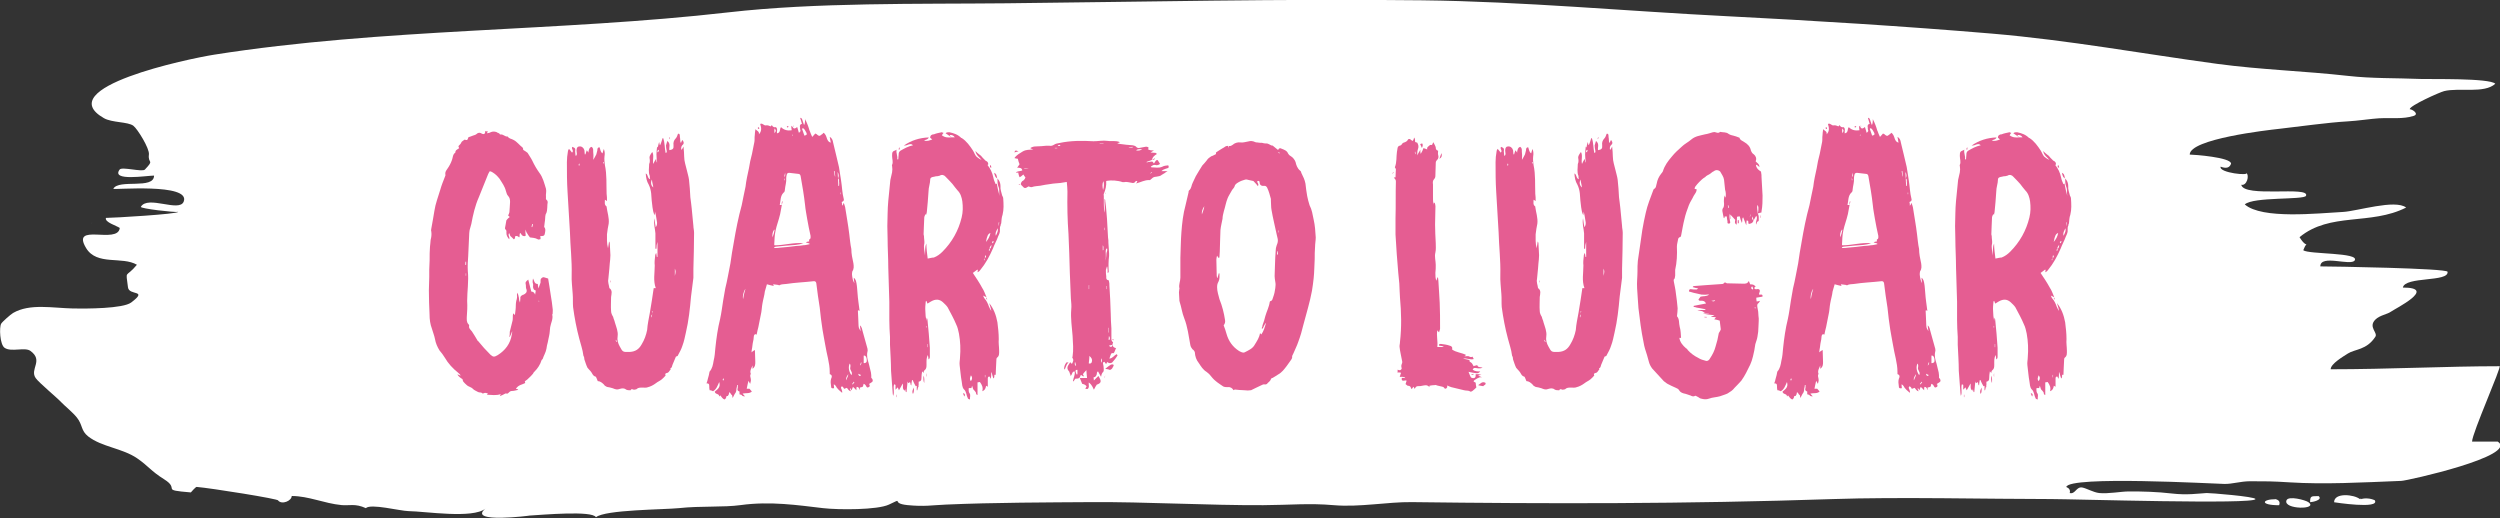 <?xml version="1.0" encoding="UTF-8"?>
<svg id="Layer_2" data-name="Layer 2" xmlns="http://www.w3.org/2000/svg" viewBox="0 0 335.59 69.53">
  <rect x="0" y="0" width="335.59" height="69.53" fill="#333333" stroke="none"/>
  <defs>
    <style>
      .cls-1 {
        fill: #e55d92;
      }

      .cls-2 {
        fill: #fff;
      }
    </style>
  </defs>
  <g id="Layer_1-2" data-name="Layer 1">
    <g>
      <path class="cls-2" d="M335.48,49.16c-6.87,0-15,.41-22.62,.41,0-.74,1.7-1.72,2.32-2.12,.93-.6,2.52-.45,3.68-2.25,.36-.55-1-1.3,0-2.3,.6-.59,1.6-.71,2.07-1.05,.6-.43,6.32-3.25,1.62-3.25,.31-1.53,6.21-.7,6-2.12-.07-.46-15.53-.72-17.08-.72,0-1.67,4.11,0,4.62-.81,.66-1.08-6.18-.79-6.91-1.36,.66-1.73,.71,.18-.5-1.75,4.09-3.39,9.55-1.56,14.31-3.98-1.47-1.14-6.58,.49-8.47,.59-3.4,.18-10.9,1.01-13.19-1.01,1.15-1.05,7.97-.58,8.22-1.16,.58-1.35-8.36,.3-8.69-1.48,.72,.19,1.16-1.24,.65-1.62,.63,.47-3.71,.03-3.42-.81,.74,.29,1.21,.16,1.4-.4,.01-.85-5-1.22-5.55-1.22,0-2.1,10.41-3.28,11.95-3.45,2.84-.32,6.58-.86,9.28-1.01,1.29-.07,3.22-.36,4.15-.41,1.7-.09,3.22,.14,4.67-.32,.8-.25-.16-.9-.52-.9,0-.48,3.99-2.27,4.62-2.43,1.96-.5,5.41,.37,6.87-.99-.78-.78-8.74-.59-9.99-.64-3.47-.14-6.57-.05-9.75-.41-5.97-.67-11.66-.82-17.6-1.62-9.85-1.33-19.88-3.18-30.24-4.06-11.73-.99-23.81-1.74-35.65-2.34-13.19-.66-27.28-1.97-40.84-2.13-19.09-.22-37.3,.21-55.75,.4-11.87,.12-25.6-.13-37.39,1.22-22.6,2.59-46.36,2.11-69.01,5.68-3.47,.55-21.96,4.42-14.79,8.52,1.08,.62,3.21,.47,3.95,1.02,.55,.41,2.19,3.06,2.09,3.85-.17,1.31,.79,.63-.54,2.03-.35,.37-3.09-.42-3.39,0-1.19,1.62,3.64,.81,4.62,.81,0,1.91-4.74,.42-5.47,1.77-.09,.18,10.44-.82,9.45,1.72-.58,1.49-4.83-.89-5.75,.7-.14,.24,4.6,.78,5,.68-.05,.3-8.71,.81-9.69,.81-.2,.58,1.43,1.04,1.86,1.35-.25,2.26-6.62-.79-4.52,2.7,1.44,2.39,4.85,1.07,6.82,2.24-1.56,1.89-1.51,.53-1.2,3.03,.14,1.17,2.77,.26,.44,2.03-1.11,.84-6.01,.84-7.78,.81-2.81-.06-5.83-.7-8.08,.6-.33,.19-1.47,1.2-1.6,1.44-.28,.47-.18,2.81,.46,3.24,.89,.61,2.72-.13,3.46,.41,1.81,1.31-.13,2.44,.71,3.65,.44,.63,2.89,2.65,3.44,3.25,.42,.45,1.52,1.33,2.1,2.06,.8,1.01,.5,1.73,1.52,2.53,1.81,1.41,4.57,1.57,6.56,2.93,1.49,1.02,1.85,1.71,3.63,2.82,2.22,1.39-.66,1.41,3.58,1.76-.02,0,.66-.75,.77-.74,1.87,.15,11.14,1.63,10.94,1.82,.52,.62,1.83,.04,1.83-.6,2.27,0,4.33,.99,6.69,1.22,1.03,.1,1.83-.25,3.26,.41,.65-.65,4.59,.38,5.74,.4,2.24,.03,8.6,1.05,10.32-.34-2.54,2.05,6.25,.92,5.86,.94,1.84-.11,8.49-.7,8.97,.22,1.22-1.02,9.17-1.02,11.11-1.22,2.98-.32,6.03-.09,8.31-.41,4.01-.55,7.72,.02,11.07,.41,2.1,.24,7.31,.25,8.84-.48,2.17-1.03,.1-.17,2.47,.07,2.31,.23,3.28,.01,5.21-.07,6.32-.28,13.79-.29,19.49-.33,7.15-.05,15.8,.45,23.08,.41,3.6-.02,6.14-.29,9.45,0,3.49,.3,7.19-.45,10.5-.41,18.1,.23,36.65,.26,56.55-.41,8.78-.3,20.82,0,29.27,0,2.85,0,27.41,.75,27.41,0,0-.34-6.18-.83-6.55-.81-1.09,.06-2.61,.31-4.71,.06-1.86-.22-4-.29-5.83-.27-.88,0-2.74,.34-3.89,.21-.78-.09-1.71-.64-2.26-.74-.82-.15-.93,.94-1.69,.74,.11-.37-.05-.64-.46-.81,.35-1.54,19.91-.43,21.23-.41,1.04,.02,2.14-.35,3.41-.36,2.18,0,3.02,0,5.38,.15,4.59,.29,9.58,.02,14.97-.2,.8-.03,15.74-3.36,12.94-5.27h-3.46c0-1.13,4.03-10.14,3.69-10.14Z"/>
      <path class="cls-2" d="M305.48,67.01c-1.87,0-2.16,.81,.46,.81,.16-.42,0-.69-.46-.81-.15,0,.25-.04,0,0Z"/>
      <path class="cls-2" d="M309.87,67.41c-.39-.28-2.68-.9-2.94-.25-.5,1.26,4.37,1.28,2.94,.25Z"/>
      <path class="cls-2" d="M311.25,66.6c-1,0-1.15-.05-1.15,.81,.31,0,1.73-.3,1.15-.81-.27,0,.07,.06,0,0Z"/>
      <path class="cls-2" d="M316.8,67.01c-.77-.64-3.48-.93-3.48,.41-.01,0,6.22,.98,5.46-.27-.61-.27-1.27-.32-1.98-.14-.16-.13,.53,0,0,0Z"/>
      <path class="cls-2" d="M12.29,29.95c.36-.51-.39,.54,0,0,.06-.08-.04,.05,0,0Z"/>
      <path class="cls-2" d="M195.08,2.47c-.06-.01-.04,0,0,0h0Z"/>
      <path class="cls-2" d="M312.79,62.11c-.05-.01-.04,0,0,0h0Z"/>
      <path class="cls-2" d="M121.68,65.76s-.03,0,0,0h0Z"/>
      <path class="cls-2" d="M262.01,63.32s-.04,0,0,0h0Z"/>
    </g>
    <g>
      <path class="cls-1" d="M70.81,20.5c.18,.32,.46,.69,.64,1.06,.28,.6,.6,1.15,.97,1.66,.46,.6,.64,1.38,.87,2.12,.09,.37-.05,.74,0,1.1,0,.18-.05,.28,.09,.41,.09,.05,.14,.18,.14,.28-.09,.46,0,.97-.18,1.47-.18,.23-.14,.6-.18,.97-.05,.23-.05,.46-.09,.69,0,.09-.05,.18,0,.23,.18,.23,.14,.46,.09,.74-.05,.37-.14,.46-.51,.46h-.14c.05,.09,.05,.28,.05,.41-.14,.05-.32,.09-.41,0-.32-.18-.69-.18-1.01-.23-.18-.23-.28-.37-.41-.6-.09-.09-.09-.23-.18-.46,0,.23-.05,.41,0,.55,0,.14,.05,.32-.05,.32-.14,.05-.32,0-.41-.09-.09-.05-.14-.23-.23-.32-.23,.18,0,.41-.18,.6-.09-.14-.28-.23-.51-.18,0,.14-.05,.23-.09,.37-.05,.05-.09,.05-.14,.05-.09-.14-.28-.28-.41-.41-.09-.09-.09-.28-.18-.41-.23,.32,.14,.51,0,.83-.23-.28-.37-.51-.37-.83,0-.18,.05-.37-.14-.51-.05,0-.05-.14-.05-.18,.05-.32,.14-.69,.18-1.01,.05-.05,.09-.14,.14-.18,.09-.09,.18-.18,.32-.28-.09-.09-.18-.14-.23-.23,.09-.09,.14-.28,.18-.41,.05-.46,.05-.92,.09-1.38,0-.32-.05-.6-.28-.83-.18-.18-.18-.41-.28-.64-.14-.6-.51-1.1-.83-1.61-.28-.37-.55-.64-.92-.87-.14-.09-.23-.14-.41-.18-.09,.14-.18,.28-.23,.41-.41,1.01-.83,2.07-1.24,3.08-.51,1.15-.78,2.35-1.01,3.59-.09,.28-.14,.51-.23,.83,0,.09-.05,.28-.05,.41-.05,1.01-.09,2.07-.14,3.08-.05,.64-.09,1.33-.05,2.02,.14,1.33-.09,2.71-.09,4,.05,.78,0,1.47-.05,2.16,0,.32-.05,.69,.23,.97,.05,.05,.09,.09,.09,.18-.09,.32,.14,.51,.37,.78,.23,.37,.51,.78,.74,1.2,0,.05,.05,.09,.09,.09,.51,.64,1.06,1.24,1.66,1.84,.37,.32,.51,.32,.97,.05,1.01-.64,1.7-1.52,1.89-2.76,.05-.14,.05-.32,.05-.46-.09,.28-.18,.51-.32,.78h-.05c.05-.28,.05-.46,.05-.69,.09-.41,.23-.87,.32-1.29,.09-.28,.09-.51,.09-.78,0-.09,0-.23,.05-.41l.23,.23c.05-.28,.05-.51,.09-.74,.05-.37,0-.74,.09-1.15,.09-.28,.14-.55,.09-.83,0-.09,.05-.14,.09-.28,.09,.28,.14,.51,.18,.69,0,.23,.05,.41,.14,.64,0-.18,.05-.32,.05-.55-.05-.23,.09-.37,.28-.46,.05-.05,.09-.05,.14-.05,.28-.14,.51-.32,.41-.69-.09-.18-.09-.41-.09-.6-.09-.37-.05-.46,.32-.74,.14,.55,.28,1.1,.41,1.61q.37,0,.51,.41c.05-.18,.05-.37,.09-.55-.32-.09-.37-.32-.37-.6,.05-.14,0-.32-.05-.51,0-.14,0-.37,.05-.51,.18,.28,.14,.74,.64,.74,0,.18,.05,.32,.09,.6,.09-.32,.18-.46,.28-.78v-.05c0-.18,0-.41,.05-.46,.14-.18,.32-.28,.51-.18,.14,.05,.28,.09,.46,.14,.14,.74,.23,1.52,.37,2.35,.09,.55,.18,1.1,.23,1.66,.05,.23,0,.51,0,.74,0,0-.05,.05-.05,.09,.14,.6-.18,1.1-.28,1.7-.05,.37-.05,.78-.14,1.15-.05,.28-.14,.6-.18,.87-.09,.28-.14,.6-.18,.87-.09,.51-.37,.92-.51,1.38-.05,.05-.09,.05-.14,.14-.18,.6-.55,1.15-.97,1.56-.14,.09-.14,.28-.28,.37-.18,.23-.46,.46-.69,.69-.14,.09-.23,.18-.32,.23,.05,.05,.05,.14,.05,.23-.41,.23-.92,.23-1.24,.78,.14,0,.23,.05,.32,.09-.05,0-.05,.05-.05,.05-.28,.05-.51,.14-.78,.14-.23,0-.32,.09-.51,.28-.05,.05-.18,.14-.28,.05-.05,0-.14,0-.18,.05-.23,.14-.46,.23-.69,.32,.05-.09,.09-.14,.14-.28-.64,.23-1.24,.09-1.84,.09,.05-.14,.09-.18,.14-.18-.28-.05-.41-.14-.64,0h-.14c-.09-.18-.37-.09-.55-.18-.23-.14-.51-.23-.69-.41-.23-.28-.6-.28-.87-.55-.09-.09-.32-.28-.41-.41-.09-.09-.09-.23-.14-.37-.23-.14-.51-.32-.69-.64,.14,.05,.28,.09,.41,.18v-.09c-.09-.09-.18-.23-.32-.32-.69-.55-1.33-1.24-1.75-1.98-.23-.37-.46-.69-.74-1.01-.28-.46-.51-.97-.6-1.52-.09-.46-.28-.92-.41-1.38-.23-.6-.32-1.24-.32-1.93-.05-1.06-.09-2.16-.09-3.22,0-.64,.05-1.2,.05-1.79v-1.01c0-.41,.05-.83,.05-1.24,0-.64,0-1.24,.05-1.84,.05-.28,.05-.6,.09-.92,.09-.32,.14-.69,.09-1.06-.05-.14-.05-.28,0-.46,.14-.78,.28-1.52,.41-2.35,.14-.97,.51-1.89,.78-2.81,.18-.64,.41-1.2,.64-1.79,.05-.09,.09-.23,.05-.28-.05-.32,.09-.51,.28-.78,.23-.32,.46-.74,.6-1.15,.14-.32,.09-.78,.46-1.01,0-.37,.28-.41,.51-.6-.05-.14-.09-.18-.09-.28,.14-.18,.28-.23,.37-.46,.05-.18,.32-.28,.46-.41,.32,.09,.37,.14,.51-.32,.18-.05,.41-.14,.64-.23,.14-.05,.32-.09,.37-.14,.28-.28,.55-.28,.83-.09,.23,.09,.37,.05,.41-.23v-.14c.14,.05,.23,.05,.37,.05-.05,.09-.09,.14-.14,.23,.05,0,.09,.05,.09,0,.14,0,.32-.05,.46-.14,.23-.09,.46-.09,.74,0,.14,.14,.37,.09,.46,.32h.09c.32-.05,.55,.28,.87,.28h.09c.18,.32,.51,.28,.78,.46,.46,.23,.78,.69,1.2,1.01,.09,.09,.09,.28,.09,.32,.28,.18,.46,.28,.6,.41Zm-8.24,15.04v-.41h-.09c0,.14,0,.28-.05,.41h.14Zm0,1.47v-.32h-.05v.32h.05Zm7.5,2.07v0Zm1.38-8.6c.05-.09,.05-.23,.09-.41h-.09c-.05,.14-.09,.28-.09,.41h.09Zm.87,10.03h.05c0-.09,0-.14-.05-.18v.18Z"/>
      <path class="cls-1" d="M87.23,23.63c-.23-.55-.09-1.06-.09-1.61,.14-.28,.09-.6,.05-.83,0-.09,0-.18,.05-.28,.05-.14,.18-.32,.32-.51,.28,.51,0,1.06,.14,1.61,.09-.23,.18-.37,.37-.69,.05,.23,.05,.37,.09,.46h.05c-.05-.37-.09-.69-.09-1.06,0-.32,.05-.69,.09-1.06,0,.05,.05,.09,.09,.14,.05-.23,.09-.51,.18-.74,.05,.18,.05,.28,.09,.41h.05c.14-.28,.23-.64,.32-.92h.09c.23,.69,.18,1.33,.32,1.98,.23-.05,.14-.18,.14-.32-.05-.23-.09-.46-.09-.69,.05-.18,.09-.32,.18-.6,.51,.41,.18,.87,.28,1.24,.46-.09,.6-.18,.55-.69-.05-.32,.05-.64,.28-.87,.18-.18,.23-.41,.32-.64,.14-.05,.23,.05,.23,.14,.05,.18,0,.32,.05,.41,0,.23,.05,.41,.05,.6t.09,.05c.05-.14,.09-.28,.18-.37,.23,.32,.23,.51-.05,.74-.14,.18-.14,.41-.09,.6,.09-.09,.18-.23,.28-.46,.05,.51,.09,.92,.09,1.33,0,.69,.23,1.24,.37,1.89,.09,.41,.23,.83,.28,1.24,.09,.78,.14,1.56,.18,2.35,.05,.46,.14,.97,.18,1.47,.09,.78,.14,1.61,.23,2.39,0,.28,.09,.55,.09,.92,0,1.61-.05,3.22-.09,4.83v1.2c-.09,.83-.23,1.7-.32,2.53-.14,1.61-.32,3.27-.69,4.83-.14,.6-.23,1.15-.46,1.75-.14,.46-.37,.87-.6,1.29,0,.09-.09,.09-.14,.14-.05,0-.09,0-.14,.05-.14,.37-.32,.74-.46,1.1-.05,.09-.05,.28-.14,.37-.09,.09-.23,.14-.09,.23-.18,.18-.23,.37-.41,.46-.23,.05-.41,.09-.28,.37-.18,.18-.32,.37-.51,.51-.28,.23-.55,.32-.78,.51-.37,.28-.74,.46-1.1,.55-.18,.09-.51,.05-.74,.05-.28,0-.55,0-.74,.18-.05,.09-.18,.05-.28,.09-.18,.09-.41-.23-.55,.09-.23,0-.41,0-.6-.09-.28-.23-.55-.18-.87-.09-.32,.14-.6,.05-.92-.09-.28-.09-.51-.14-.78-.18-.14-.09-.32-.14-.41-.32-.23-.23-.51-.46-.83-.46-.09-.18-.14-.41-.23-.55l-.05-.05c-.41-.09-.46-.51-.69-.74-.14-.18-.32-.32-.41-.46-.18-.37-.28-.74-.41-1.1,0-.14-.05-.23-.05-.37-.05-.05-.09-.09-.09-.18-.09-.78-.37-1.52-.55-2.25-.37-1.38-.64-2.81-.83-4.23-.05-.55,0-1.2-.05-1.75-.05-.87-.18-1.75-.14-2.62,.05-1.89-.18-3.77-.23-5.66-.09-1.79-.23-3.63-.32-5.38-.09-1.38-.09-2.71-.09-4.05,0-.46,.05-.97,.14-1.47,0-.09,.05-.18,.14-.32,.14,.18,.28,.32,.41,.51,.32-.28-.18-.51,.05-.78,.41,.18,.41,.23,.37,.64,0,.18,.05,.37,.05,.55h.09s.09-.14,.09-.23c0-.14-.05-.28-.05-.46,0-.37,.14-.55,.37-.55,.32-.05,.6,.18,.69,.51,0,.18,.05,.37,.05,.55h.09c.05-.18,.09-.32,.18-.55,.09,.14,.14,.18,.23,.32v-.14c.05-.23,.09-.55,.41-.64,.32,.23,.18,.55,.23,.83,.05,.32,0,.6,0,.92,.18-.28,.28-.51,.41-.74,.05-.18,.09-.37,.14-.55,0-.18,0-.37,.28-.41,.14,.28,.09,.6,.41,.83,.05-.18,.09-.37,.18-.6,.14,.37,.14,.69,.09,.97-.05,.41,0,.83,.05,1.2,.28,1.29,.18,2.58,.23,3.86,.05,.32,.05,.6,.05,.97-.14-.09-.18-.14-.28-.18,0,.37-.09,.64,.18,.87,.05,0,.05,.05,.05,.09,.09,.74,.37,1.47,.28,2.25-.09,.46-.18,.92-.23,1.43v.87c0,.32,.05,.64,.14,1.01,.05-.32,.09-.6,.14-.92,.05,.14,.09,.14,.09,.18,.05,.6,.05,1.15,.09,1.66,0,.37-.05,.78-.09,1.15,0,.18-.05,.46-.05,.64-.05,.46-.09,.92-.14,1.43-.09,.41,.09,.78,.14,1.2,.46,.32,.28,.78,.23,1.2,0,.6-.05,1.29,0,1.89,0,.28,.14,.55,.28,.78,.05,.28,.18,.46,.23,.74,.18,.6,.46,1.24,.37,1.84-.09,.51,.05,.97,.28,1.38,.41,.74,.37,.78,1.38,.74,.74-.05,1.2-.37,1.56-1.01,.37-.6,.6-1.24,.74-1.93,.05-.78,.23-1.56,.37-2.35,.18-1.1,.37-2.21,.51-3.27h.28c-.37-1.01-.14-2.02-.14-3.04-.05-.41,0-.83,.05-1.24,0-.18,.05-.28,.14-.46,.05,.18,.05,.32,.09,.55h.09v-2.02c-.09,.28-.14,.55-.14,.92h-.14v-2.07c-.05-.69-.28-1.29-.14-2.02,.05,.37,.09,.74,.18,1.2,.18-.23,.18-.41,.18-.64-.09-.51-.14-1.01-.28-1.47,0,.14,0,.32-.05,.51-.18-.37-.23-.74-.28-1.06-.09-.64-.14-1.24-.18-1.89-.05-.41-.14-.78-.32-1.15-.28-.46-.37-.92-.41-1.52,.37,.18,.18,.64,.6,.78-.05-.18-.05-.23-.05-.37Zm-9.48-1.7c-.05,.14-.14,.23,0,.32q.09-.14,0-.32Zm3.22-.18c.05,.09,.05,.14,.05,.23h.05v-.23h-.09Zm1.01,16.15h-.05v-.23h.05v.23Zm.83,7.96c-.05-.09-.09-.14-.09-.23h-.09c.05,.14,.09,.18,.09,.28,.05,0,.05-.05,.09-.05Zm4.65-3.22c.05-.18,.05-.32,.09-.46,0-.14,0-.28,.05-.41h-.09c0,.14,.05,.28,.05,.41q-.23,.23-.09,.46Zm.14-17.99c-.05-.14-.05-.32-.09-.55-.23,.46-.09,.83,.18,1.06,0-.14-.05-.32-.09-.51Zm.78-4.55s-.09,.09-.14,.18c0,0,0,.05,.05,.18,.14-.14,.23-.23,.09-.37Zm1.47-1.43h-.05c0-.09,.05-.18,.05-.23h.09c-.05,.09-.05,.14-.09,.23Zm.74,17.39v.97c.14-.55,.14-.64,0-.97Z"/>
      <path class="cls-1" d="M106.83,17.19s.09-.09,.18-.14c.09,.23,.14,.51,.23,.78,.18-.14,.28-.23,.18-.41-.05-.18,0-.28-.05-.46,0-.18,.09-.32,.28-.32-.09-.28-.14-.55-.23-.78,0-.05,.05-.05,.05-.05,.05,.05,.18,.09,.18,.14,.05,.09,.09,.28,.14,.41s.09,.28,.14,.41q.14-.09,.14-.78c.09,.18,.14,.32,.18,.37,.14,.32,.23,.55,.32,.83,.05,.09,.05,.28,.14,.41,.09,.28,.18,.46,.32,.78,.18-.18,.28-.32,.41-.46,.14,.09,.23,.09,.28,.18,.23,.18,.32,.18,.51,0,.14-.09,.23-.14,.32-.28,.28,.18,.37,.51,.46,.78,.09,.23,.18,.46,.51,.55-.05-.32-.09-.55-.14-.78,.32,.18,.41,.46,.46,.78,.28,1.1,.51,2.16,.78,3.27,.09,.55,.18,1.15,.28,1.79,.14,.83,.14,1.66,.37,2.53,.05,.23-.14,.32-.28,.37,.05,.18,.05,.32,.05,.51,.05-.09,.09-.09,.14-.18,0-.05,0-.14,.09-.18,.05,.18,.14,.32,.18,.55,.18,1.2,.41,2.39,.55,3.59,.09,.69,.14,1.38,.28,2.02,0,.64,.14,1.29,.28,1.93,.05,.37,.09,.74-.14,1.06-.05,.14-.05,.32-.05,.46,.05,.41,.09,.78,.32,1.15-.05-.23-.05-.51-.09-.74,.28,.18,.32,.51,.37,.74,.09,.46,.09,.88,.14,1.33,.05,.78,.18,1.56,.28,2.39-.05-.05-.09-.05-.14-.09-.05,0-.09,.05-.09,.05,.05,.69,.05,1.38,.09,2.02,0,.28,.14,.51,.28,.74-.05-.28-.05-.51-.09-.78,.28,.23,.28,.55,.37,.83,.09,.28,.14,.55,.23,.83,.14,.51,.28,.97,.41,1.47,0,.14,.05,.23,0,.37-.14,.6,0,1.06,.18,1.66,.09,.37,.18,.78,.28,1.15,.05,.28,.05,.46,.05,.74,.14,.09,.23,.28,.18,.46-.09,.14-.32,.23-.51,.37t.09,.05c.05,.18,.05,.32-.14,.37-.14,.09-.23,0-.28-.09-.09-.18-.18-.32-.37-.37-.05,.14-.05,.32-.14,.41-.09,.05-.23,.05-.37,.09,0,.09,0,.18,.05,.32-.05-.05-.09-.05-.09-.09-.09-.18-.14-.32-.37-.32-.05,.09-.05,.23-.05,.46-.18-.18-.28-.32-.46-.46-.05,.14-.14,.32-.18,.46-.05-.09-.14-.18-.18-.28h-.05c0,.14,.05,.28,.14,.41-.32-.05-.37-.28-.55-.46-.14,.05-.23,.09-.37,.14-.05-.09-.09-.18-.14-.23-.05-.05-.14-.09-.14-.14-.05,.09-.14,.14-.14,.18,0,.09,.05,.18,.09,.28,.05,.09,.05,.23,.09,.37l-.05,.05c-.18-.18-.41-.32-.55-.51-.23-.18-.23-.51-.55-.6,0,.18,.05,.37,.05,.51-.32,.05-.41,0-.41-.28-.05-.32-.09-.64,0-.97,.09-.18,.23-.51-.18-.64v-.28c0-1.24-.41-2.39-.6-3.63-.14-.64-.23-1.38-.37-2.07-.14-.97-.28-1.93-.37-2.94-.18-1.06-.32-2.16-.46-3.27q-.05-.32-.37-.28c-1.24,.14-2.44,.18-3.68,.37-.32,.05-.64,0-.92,.18,0,0-.09,0-.14-.05-.23-.05-.46-.05-.69-.09,.05,.09,.05,.14,.09,.23-.37-.09-.64-.14-.92-.23-.09,.28-.18,.6-.28,.97-.05,.51-.23,1.06-.32,1.61-.09,.46-.09,1.01-.23,1.56-.09,.55-.23,1.06-.32,1.61-.09,.28-.14,.6-.23,1.01-.23-.14-.32,0-.37,.18,0,.14-.05,.28-.05,.46-.09,.37-.14,.74-.18,1.1-.05,.18-.05,.32-.09,.64,.14-.14,.28-.23,.46-.32,0,.55,.05,1.1,.05,1.61,0,.32,0,.64-.37,.92v-.46c-.14,.37-.41,.74-.23,1.15-.18,.23,0,.51,0,.69,.05,.23-.05,.41-.09,.64-.09-.14-.14-.23-.23-.41-.09,.41-.18,.74-.23,1.06h.37c.09,.14,.18,.18,.32,.37-.32,.32-.78,.18-1.24,.28,.09,.14,.18,.23,.32,.37-.23,0-.32,0-.46-.18-.05-.05-.18-.05-.28-.09v-.37c-.28-.09-.32-.23-.23-.51v-.37h-.09c0,.18-.05,.32-.09,.51,0,.23-.05,.51-.23,.69-.09,.14-.14,.32-.28,.55-.05-.18-.05-.41-.09-.41-.18-.05-.14-.28-.37-.37,0,.09-.05,.18-.05,.28-.05,.09-.14,.23-.14,.23-.23-.05-.18,.09-.23,.23-.05,.09-.09,.18-.18,.23-.28-.05-.41-.32-.6-.55-.05,.09-.09,.14-.14,.14,0-.41-.55-.23-.6-.64,.32-.28,.83-.55,.6-1.29-.23,.51-.37,.97-.83,1.24-.09-.05-.28-.14-.46-.14-.05-.18-.05-.41-.05-.55,0-.28-.05-.37-.37-.37,.09-.23,.14-.37,.18-.6,.05-.14,.09-.32,.14-.51,.05-.14,.05-.37,.09-.46,.37-.41,.46-.92,.55-1.47,.14-.55,.18-1.1,.23-1.7,.14-1.33,.32-2.62,.64-3.91,.18-.83,.28-1.66,.41-2.48,.09-.55,.18-1.06,.28-1.61,.28-1.1,.46-2.25,.69-3.36,.14-.97,.28-1.93,.46-2.85,.28-1.66,.6-3.31,1.06-4.97,.18-.83,.32-1.66,.51-2.48,.09-.83,.28-1.66,.46-2.48,.09-.64,.23-1.24,.41-1.93,.09-.55,.23-1.06,.32-1.61,.05-.28,0-.6,.05-.87,0-.23,.05-.55,.09-.83,.18,.23,.55,.28,.46,.69,.37-.37,.37-.83,.18-1.38,.05,0,.05-.05,.09-.05,.23-.05,.46,.28,.64,.23,.28-.05,.46,.05,.69,.14,0-.05,.09-.09,.14-.18,.14,.28,.32,.32,.55,.28,.28,.23,.09,.55,.14,.83,.55-.09,.32-.64,.55-.83,.37,.37,.83,.51,1.43,.41-.05-.23-.05-.37-.05-.6,.09,.05,.14,.14,.18,.18q.14,.28,.37,.14Zm-9.75,33.63s-.05,.05-.05,.09c-.05,.14,.05,.23,.14,.09,0-.05-.05-.14-.05-.23l-.05,.05Zm2.67-10.67c.09-.51,.18-.97,.32-1.38-.28,.37-.41,1.01-.32,1.38Zm2.02-23.05s.09-.05,.09,0c.09,.09,.09,.14,0,.23-.14-.09-.18-.14-.09-.23Zm2.16,13.71c-.23,.32-.28,.69-.23,1.06,.14-.37,.23-.69,.28-1.01-.05,0-.05-.05-.05-.05Zm.78-2.02c-.18,.78-.46,1.47-.6,2.16-.14,.64-.14,1.24-.18,1.89t.05,.09c1.29,0,2.58-.41,3.86-.28-.37,.14-.69,.18-1.06,.23-.87,.05-1.75,.14-2.62,.23-.09,0-.18,.05-.23,.09v.09c.28,0,.55,0,.83-.05,.74-.05,1.47-.14,2.16-.23,.32,0,.64-.05,.92-.09,.28,0,.55-.09,.83-.14v-.09c-.18-.05-.28-.09-.46-.14v-.05c.14-.05,.28-.09,.41-.09,0-.14-.05-.28,.05-.28,.18-.09,.14-.28,.14-.46-.18-.78-.32-1.52-.46-2.3-.09-.6-.23-1.24-.28-1.84-.14-1.29-.37-2.62-.6-3.91-.05-.18-.14-.28-.32-.28-.37-.05-.78-.09-1.2-.14-.14,0-.28,.05-.32,.18-.05,.14-.09,.37-.09,.51,.05,.55-.14,1.06-.18,1.56,0,.14-.05,.37-.18,.41-.46,.46-.37,1.1-.51,1.66h.28c-.09,.41-.14,.83-.23,1.24Zm-.74-11.55q-.05,.32,0,.64c.23-.32,.23-.37,0-.64Zm1.01,9.8h.09c-.05,.14-.09,.32-.14,.51,0-.18,0-.37,.05-.51Zm.41-3.86c-.05,.23-.09,.41-.14,.64v.37h.09c-.05-.14-.09-.28-.09-.41,.18-.18,.18-.23,.14-.6Zm.28-6.07s-.05-.05-.05-.09,.05-.09,.09-.09,.09,0,.14,.05c0,.05-.05,.05-.05,.09-.05,0-.09,.05-.14,.05Zm.74,1.1v-.18s-.05,.09-.09,.14t.09,.05Zm.05-1.43q.09,.18,0,.28v-.28Zm1.2,.51c.09,.32,.23,.6,.32,.92,.32-.09,.37-.14,.28-.37-.09-.14-.14-.28-.23-.41-.05-.09-.14-.14-.23-.23-.05,.05-.09,.05-.14,.09Zm4.46,6.39c-.05-.28-.05-.51-.09-.74-.05,.05-.09,.05-.09,.05,.05,.18,.05,.41,.14,.69h.05Zm.32-.6c0,.32,.05,.6,.05,.87,0,.32,.05,.69,.05,1.01h.09c0-.18,.05-.37,0-.55,0-.14,.05-.37-.14-.46,.14-.28,.14-.55-.05-.87Zm.32,2.76v.23h.05v-.23h-.05Zm.37,2.07v0Zm.74,22.31c-.14,.23-.37,.51-.28,.83,.09-.32,.28-.51,.28-.83Zm.28-.64c-.09-.23,.14-.51-.09-.78-.18,.41-.18,.97,.23,1.56,.18-.32-.05-.51-.14-.78Zm.32,2.02c.09-.09,.14-.18,.23-.32-.05,0-.09,0-.09-.05-.09,.14-.14,.23-.23,.32t.09,.05Zm1.06-1.15v-.14s-.18-.05-.32-.14c.05,.28,.14,.32,.32,.28Zm.09-1.84s-.09,.09-.09,.18c-.05,.09-.05,.14-.09,.28q.23-.18,.18-.46Zm.32-.87v1.01c.23,0,.41-.09,.41-.28,0-.28,0-.6-.28-.74h-.14Z"/>
      <path class="cls-1" d="M123.11,52.39h-.05v-.6c-.09,.05-.14,.05-.14,.05-.18-.28-.28-.55-.41-.83-.05,0-.09,0-.09,.05-.05,.18-.05,.41-.09,.69-.18-.14-.05-.28-.18-.46-.05,.05-.14,.09-.23,.14-.05-.05-.05-.14-.09-.23-.05,.51-.09,.97-.14,1.43h-.09c-.05-.14-.05-.23-.09-.41-.05,.14-.05,.18-.05,.23-.41-.23-.18-.69-.28-.97-.14,.23-.28,.55-.51,.92-.05-.14-.09-.28-.18-.41-.09,.14-.18,.23-.28,.32v-.64s-.09-.05-.18-.09c-.18,.51,.09,1.06-.14,1.56,0-.09-.05-.18-.05-.28-.05-1.01-.18-2.07-.23-3.08,0-1.15-.09-2.35-.14-3.5v-1.06c-.05-.74-.09-1.52-.09-2.25v-2.44c-.05-1.52-.09-3.04-.14-4.6,0-1.33-.09-2.58-.09-3.82-.05-1.2-.05-2.35,0-3.45,0-.6,.05-1.1,.09-1.7,.09-.97,.18-1.89,.28-2.81,.09-.32,.14-.69,.23-1.01,.05-.28,.05-.55,0-.87,0-.05-.05-.09,0-.14,.18-.37,0-.78,0-1.2,0-.55,.05-.6,.51-.78,.05-.05,.09-.05,.09-.05-.09,.46,.18,.83,.09,1.29h.14c0-.23,.05-.46,.05-.64,0-.23,.05-.37,.23-.51,.55-.32,1.06-.6,1.7-.74-.23-.23-.41-.14-.64-.09-.14,.09-.41,.14-.6,.14,.97-.69,2.12-1.06,3.36-1.1-.14,.32-.41,.28-.64,.41,.37,.14,.74,0,1.1-.14-.14-.09-.18-.18-.28-.23,0-.32,.23-.46,.51-.46,.32-.14,.64-.18,1.06-.28,0,0,.14,.09,.23,.09-.09,.09-.14,.18-.23,.32,.41,.32,.83,.32,1.33,.28h.41c-.18-.28-.41-.32-.6-.32-.05,0-.05,.05-.09,.09,.09,.09,.18,.14,.28,.23-.09-.05-.14-.05-.23-.14-.23-.14-.37-.28-.6-.41,.14-.14,.32-.14,.51-.14,.64,.14,1.15,.32,1.61,.78h.05c.64,.41,1.1,1.06,1.52,1.7,.18,.28,.28,.69,.55,.87,.18,.14,.37,.28,.6,.37-.28-.37-.74-.6-.83-1.2,.09,.09,.18,.18,.23,.23,.18,.14,.32,.28,.51,.41,.14,.18,.32,.37,.51,.55,.05,.09,.18,.14,.32,.23,.09,.09,.14,.18,.14,.32,.05,0,0,.09-.09,.14,.37,.46,.64,1.01,.78,1.66,.05,.32,.18,.6,.32,.92,.05-.05,.09-.05,.14-.09,.09,.55,.23,1.1,.37,1.66-.09-.41,.05-.83-.14-1.24-.14-.32-.14-.74-.14-1.1,.28,.28,.41,.64,.41,1.01-.05,.46,.14,.87,.23,1.29,.05,.09,.14,.23,.14,.41,.05,.74,.09,1.43-.09,2.16-.14,.37-.14,.78-.18,1.15-.05,.05-.09,.23-.09,.32-.09,.14-.09,.32-.09,.55,.05,.28-.09,.6-.23,.87-.18,.55-.51,1.1-.69,1.61-.46,1.06-1.01,2.07-1.7,2.9-.09,.14-.18,.23-.37,.32,0-.14,0-.23,.05-.32-.05,0-.09-.05-.14,0-.14,.09-.37,.28-.55,.41,.46,.69,.87,1.29,1.24,1.98,.28,.41,.41,.87,.6,1.29-.14-.09-.28-.14-.46-.23,.05,.09,.09,.28,.18,.37,.28,.32,.46,.69,.6,1.1,.09,.18,.18,.41,.32,.6-.05-.37-.18-.69-.28-1.06,.6,.74,.92,1.61,1.1,2.58,.09,.74,.18,1.47,.18,2.25-.05,.51,.05,1.06,.05,1.52,0,.37,.05,.74-.28,.97-.09,.09-.09,.23-.09,.32-.05,.69-.05,1.29-.09,1.98h-.18c0,.14,0,.32-.05,.46h-.09c-.09-.23-.14-.46-.23-.78h-.05c0,.28,0,.55-.05,.87-.09-.14-.14-.23-.18-.32-.23,0-.23,.18-.23,.32v1.06c-.09-.05-.14-.09-.23-.14-.05,.32-.14,.6-.51,.74,.14-.51-.05-.87-.32-1.24-.09,0-.18,.05-.32,.05v1.7c-.23-.05-.18-.23-.23-.37-.09-.14-.23-.28-.32-.37-.09-.14-.09-.32-.18-.51-.05,.14-.05,.18-.09,.32h-.32s-.09,.09-.05,.14c0,.14,0,.37,.09,.51,.23,.28,.05,.51,.09,.88-.14-.05-.23-.05-.28-.14-.09-.23-.18-.41-.23-.69-.05-.18-.14-.41-.32-.55-.23-.28-.23-.69-.28-1.01-.14-.74-.18-1.47-.28-2.21-.05-.37,.05-.74,.05-1.06,.09-1.06,.05-2.12-.14-3.17-.09-.41-.18-.88-.37-1.24-.32-.78-.74-1.52-1.15-2.3-.18-.28-.41-.46-.64-.69-.46-.41-.97-.46-1.61-.09-.14,.09-.28,.18-.46,.28-.05-.14-.09-.23-.14-.37-.05,.05-.09,.05-.09,.09-.05,.46-.09,.87-.05,1.33,0,.41,.05,.83,.14,1.29,0-.14,0-.23,.05-.46,.05,.14,.09,.23,.09,.28,.14,1.24,.23,2.53,.32,3.77v1.15c0,.14,0,.32-.18,.41,0-.18-.05-.41-.09-.6-.18,.37-.18,.69-.18,1.06s.05,.74-.23,.97c-.14,.09-.14,.23-.18,.41-.05-.14-.14-.18-.18-.23-.05,.32-.09,.6-.09,.92,0,.28-.09,.41-.37,.46v.41c-.05,.28-.14,.51-.18,.74Zm-2.81,.6h.05v.32h-.05v-.32Zm.41-33.17h.09c-.05,.09-.05,.18-.05,.28-.05-.05-.09-.05-.14-.05,.05-.09,.05-.14,.09-.23Zm1.98,32.2c0,.37,0,.64-.14,.87-.14-.28-.09-.51,.14-.87Zm.64-.05h-.05v-.32c0,.14,.05,.23,.05,.32Zm.74-.55c-.14-.23-.14-.69-.09-1.01,.14,.37,.09,.69,.09,1.01Zm.14-22.63c-.05,.14-.14,.28-.14,.41-.05,.78-.05,1.52-.09,2.25,0,.09,.05,.18,.05,.23,0,.37,.09,.74,.05,1.01-.14,.55,.05,1.06,.09,1.61,.05-.55-.05-1.06,.18-1.61,0,.64,.09,1.33,.18,2.02,.28-.05,.6-.14,.83-.14,.46-.18,.83-.46,1.15-.78,1.29-1.29,2.16-2.85,2.58-4.6,.18-.74,.18-1.43,.09-2.16-.09-.55-.23-1.06-.64-1.47-.23-.28-.46-.55-.69-.87-.28-.32-.6-.64-.92-.97-.18-.23-.51-.32-.78-.14-.14,.05-.37,.09-.55,.09-.09,.05-.28,.05-.41,.09-.18,.05-.32,.14-.32,.32,0,.55-.23,1.06-.23,1.66-.05,.92-.14,1.84-.23,2.76-.05,.09-.05,.23-.05,.28h-.14Zm.14,21.81q-.09-.23,0-.51v.51Zm0-6.62v-.23h-.05v.23h.05Zm.09,2.21v.41h.05v-.41h-.05Zm4.83,6.58c.28,.05,.32,.23,.18,.46-.09-.18-.14-.32-.18-.46Zm1.06-2.39c-.09,.28-.23,.51,0,.78,.18-.23,.23-.51,0-.78Zm1.93-16.15c-.05,.18-.05,.32-.05,.37-.05,.09-.09,.18-.14,.28,0,.05,.05,.05,.09,.05,0-.09,0-.18,.05-.32q.28-.09,.05-.37Zm0,16.42v-.32h-.05v.32h.05Zm.09-18.17c.32-.37,.51-.74,.6-1.2-.32,.09-.46,.41-.6,1.2Zm.18,7.73c-.18-.05-.18-.18-.14-.28,.05,.09,.09,.18,.14,.28Zm.55-7.36c-.05,.14-.28,.32-.23,.55-.09,.05-.14,.14-.09,.28,.14-.05,.14-.18,.09-.28,.23-.09,.23-.37,.23-.55Zm0-10.35c-.32,0-.14-.23-.18-.32h.09c.05,.09,.05,.18,.09,.32Zm.14,10.17c.09-.14,.18-.18,.23-.23-.28-.09-.32,0-.23,.23Zm.41-8.93c-.09-.18-.14-.32-.18-.55,.28,.14,.32,.23,.41,.78-.05-.09-.18-.14-.23-.23Zm.28,6.9c-.09,.28-.37,.6-.23,1.01,.28-.6,.32-.74,.23-1.01Zm.18-.37c0-.14,0-.28,.05-.41h-.09v.41h.05Z"/>
      <path class="cls-1" d="M149.79,46.77c-.09,.23-.14,.37-.23,.55l-.09,.09c-.14,0-.23-.05-.32,.09-.09,.18-.14,.37-.23,.64,.46-.05,.6-.41,.97-.6,.09,.09,.18,.18,.05,.28-.18,.32-.41,.55-.64,.83-.18,.14-.46,.14-.64-.05-.05,.05-.14,.14-.18,.28-.09-.14-.18-.23-.23-.32-.14,.05-.23,.09-.18,.28,.05,.23,.09,.41,.09,.64,0,.18,.05,.41-.18,.55-.09,.14-.14,.32-.18,.55-.14-.28-.28-.51-.41-.74-.05,.05-.14,.14-.14,.18,0,.32-.14,.6-.46,.64,0,.09,.05,.23,.05,.41,.23-.23,.41-.41,.6-.6,.05,.05,.09,.14,.14,.23,.28,.46,.23,.74-.32,.92-.05,0-.09,.05-.05,.05-.18,.23-.23,.41-.37,.64-.23-.55-.46-.83-.69-.97-.05,.28,.14,.6-.14,.87h-.32c.09-.18,.09-.28,.18-.32q-.14-.28-.6-.37c-.09-.23-.18-.46-.32-.78h.97c-.05-.37-.05-.64-.09-1.06-.14,.18-.32,.32-.46,.55,0,.05,.09,.14,.14,.28h-.14s-.14-.14-.28-.18c-.09,.18-.14,.37-.23,.41-.14,.09-.32,.09-.51,.09-.09,.09-.18,.28-.23,.37,0,0-.05-.05-.09-.05,.05-.41,.32-.83,.23-1.29-.41,0-.28,.41-.55,.6,0-.09-.05-.18-.05-.23-.09-.14-.09-.37-.18-.41-.32-.37-.18-.64,0-.92,.05-.09,.14-.18,.18-.28,.05,.05,.14,.14,.23,.23,.14-.28,.28-.51,.09-.78-.05-.05-.05-.14,0-.23,.14-.87,.05-1.84,0-2.76-.09-1.2-.28-2.35-.18-3.54,.05-.46,0-.97-.05-1.47-.05-1.1-.09-2.25-.14-3.45-.05-1.7-.09-3.45-.18-5.2-.14-1.89-.18-3.82-.14-5.71,0-.41-.05-.83-.09-1.29-.32,.05-.6,.09-.87,.14-.41,.05-.87,.05-1.33,.14-.46,.05-.92,.14-1.38,.23-.37,.05-.74,.05-1.1,.18-.14,.05-.28-.05-.46-.09,.05,0,0,0,0,0-.46,.32-.55,.28-.87-.09-.09-.05-.09-.09-.14-.18-.05-.14,.05-.28,.14-.41,.18-.09,.28-.18,.37-.32,.05-.09,.05-.14,.09-.23-.09-.05-.14-.18-.28-.37-.18,.14-.28,.28-.51,.37-.09-.18-.14-.41-.18-.64-.05,0-.14,.05-.28,.05,.05-.09,.05-.14,.09-.14,.23-.09,.51-.09,.74-.18-.05-.37-.37-.37-.69-.37,.14-.18,.23-.32,.32-.46-.09-.23-.18-.46-.23-.74-.14,0-.28-.05-.46-.09,.32-.46,.74-.64,1.1-.88,.46-.28,.92-.23,1.43-.28-.14-.05-.28-.09-.41-.18,.28-.18,.51-.23,.83-.23,.46,0,.87-.05,1.33-.09h.41c.23,.05,.41,0,.64-.14,.18-.14,.46-.18,.74-.23,1.47-.32,3.04-.32,4.55-.23,.64,0,1.24-.14,1.89-.05,.51,.09,1.1-.09,1.66,.18-.09,.05-.18,.09-.37,.14,.18,.05,.28,.09,.37,.09,.55,.09,1.15,.14,1.7,.18,.23,.05,.41,.09,.55,.28,.05,.05,.18,.09,.28,.09,.28-.05,.46-.09,.74-.14,.23-.05,.46-.09,.6,.14-.05,.05-.09,.09-.14,.14,.23,.18,.51,.18,.83,.18-.14,.09-.32,.18-.46,.28,.23,0,.46,.05,.69,.05,.05,.05,.09,.09,.18,.14-.37,.23-.6,.41-.69,.83v-.05c-.18,.14-.46,.18-.69,.28v.09c.14-.05,.28-.09,.41-.09,.37-.05,.37-.09,.55,.23,.18-.18,.23-.51,.51-.46,.09,.18,.23,.32,.32,.51-.18,.14-.41,.23-.64,.14-.23-.05-.41,.09-.6,.23,.05,.05,.05,.09,.09,.09,.51,0,.97,.14,1.47-.09,.23-.14,.51-.14,.78-.18,.09,.18,.09,.32-.05,.37-.23,.05-.41,.14-.64,.23-.05,.05-.14,.09-.23,.18h.83c-.18,.09-.28,.18-.41,.28-.14,.05-.18,.14-.32,.18-.23,.23-.51,.23-.74,.28-.18,0-.37,.05-.51,.14-.32,.28-.37,.37-.55,.32-.55,0-1.06,.28-1.7,.46,.09-.14,.14-.18,.18-.28-.14-.09-.23-.09-.28,.05-.14,.18-.32,.18-.46,.14-.37-.05-.74-.18-1.06-.09h-.18c-.64-.23-1.52-.28-2.12-.18-.05,0-.09,.05-.09,.05,.05,.6-.09,1.15-.32,1.7,0,.05-.05,.14,0,.23,0,.74,0,1.52,.05,2.3,.18-.6,0-1.2,.05-1.79l.05-.05c.05,.14,.05,.23,.05,.32,.05,.23,.05,.51,.09,.69,.05,.55,.09,1.1,.14,1.66,.05,.83,.09,1.66,.14,2.53,.05,.18,.05,.46,.05,.69,.05,.46,.05,.97,.09,1.43v.32c-.09,.69-.09,1.43-.05,2.12,0,.05-.05,.14-.14,.18,0-.32,0-.6-.05-.83,0,0,0-.05-.05-.05-.05,.14-.09,.32-.14,.46,0,.32,0,.6,.05,.87,0,.18-.05,.46,.28,.51,.05,0,.09,.09,.09,.18,.05,.14,.05,.32,.05,.51,.09,1.24,.14,2.53,.18,3.77,0,.69,.05,1.33,.09,2.02v1.33c0,.23,0,.32,.23,.55-.05,.14-.09,.23-.09,.32-.14,.05-.28,.05-.46,.09,.09,.18,.23,.18,.32,.18,.09-.05,.09-.18,.14-.28,.05,.28,.18,.37,.51,.46Zm-13.62-26.31c.09-.28,.14-.32,.55-.14-.23,.05-.41,.09-.55,.14Zm.55,4.32c.14-.14,.18-.05,.28,0h-.28Zm.69-2.12c.23-.05,.46-.05,.69-.09q-.51-.05-.69,.09Zm4.19-2.76h.32v-.05h-.32v.05Zm.69-.46c-.09,0-.23,.05-.28,.05v.09h.32s0-.09-.05-.14Zm.87,29.21h.28c-.14,.14-.18,.18-.23,.28-.09,.14-.14,.37-.23,.55-.05,.05-.09,.09-.14,.14,0-.37,.05-.64,.32-.97Zm1.29,.41c-.05-.14-.09-.28-.09-.41-.05,0-.09,0-.09,.05,0,.09,0,.23,.05,.37h.14Zm-.05,.64c-.09,.18,.09,.37,.09,.55h.14v-.6c-.14,0-.18,0-.23,.05Zm1.75-11.41v.51h.05v-.55s-.05,.05-.05,.05Zm.41,10.31c.09-.37,0-.51-.32-.83,0,.32-.05,.64-.09,1.01,.28,.09,.37-.09,.41-.18Zm1.06-29.35h.51v-.05h-.51v.05Zm.18,29.44c.14-.14,.18-.37,0-.6v.6Zm.32-24.38c-.18,.37-.14,.74-.05,1.2,.14-.46,.14-.87,.05-1.2Zm0,9.25c-.05-.18,.09-.37-.09-.64v.69s.05-.05,.09-.05Zm.09,17.21q0-.18,.18-.37c-.09,.14-.14,.28-.18,.37Zm.09-19.88v-.32h-.05v.32h.05Zm.28,2.9c.05-.09,.05-.28,.05-.41h-.14c-.18,.51,.09,1.1-.14,1.61,.23-.41,.09-.83,.23-1.2Zm.51,15.18s.18-.09,.28-.05c.09,0,.18,.09,.09,.23-.05,.09-.14,.23-.18,.32-.09,.09-.18,.18-.32,.18-.18-.09-.32-.09-.6-.14,.28-.23,.51-.41,.74-.55Zm-.69-22.91v-.18h.05s0,.09-.05,.18Zm.18,12.74v-.41h-.05v.41h.05Zm.23,5.2v.64h.05v-.64h-.05Zm.14,1.61q.09-.28-.09-.51c0,.18-.05,.32-.05,.51h.14Zm.51,.05s-.09-.05-.14-.05c0-.05,.05-.09,.05-.09,.05,0,.09,.05,.09,.05t.05,.09s-.05,.05-.05,0Zm2.07-25.86h.51v-.09c-.14,0-.32,.05-.51,.05v.05Zm1.79,.23c-.32,0-.55-.05-.83,.14,.28,.09,.55,.05,.83-.14Zm1.1,3.27c.09-.05,.14-.09,.23-.14l-.05-.05c-.09,.05-.14,.09-.18,.14v.05Zm.64-2.07c-.14,.32-.32,.18-.51,.23v.05c.18-.09,.28-.18,.51-.28Z"/>
      <path class="cls-1" d="M165.57,19.35c.28-.18,.6-.28,.97-.23,.37,.05,.69-.09,1.06-.14,.28-.09,.6-.05,.88,.09,.09,.05,.18,.05,.28,.05,.23,.05,.41,.05,.64,.05,.14,.05,.37,.09,.51,.09,.41-.05,.64,.32,.92,.28,.28,.23,.51,.41,.74,.6,.09-.28,.32-.28,.46-.18,.37,.14,.74,.28,.87,.64,.05,.09,.14,.18,.18,.23,.18,.14,.46,.28,.6,.51,.09,.09,.18,.28,.23,.41,.09,.41,.23,.83,.6,1.15,.14,.09,.14,.18,.18,.32,.23,.46,.46,.92,.55,1.43,.05,.55,.14,1.1,.23,1.66,.09,.41,.18,.83,.32,1.24,.32,.6,.41,1.24,.55,1.93,.18,.78,.23,1.56,.28,2.39,0,.41-.09,.83-.09,1.24-.05,.6-.05,1.1-.05,1.66-.05,.87-.05,1.75-.14,2.58-.05,.55-.14,1.1-.23,1.7-.28,1.52-.74,2.99-1.15,4.55-.18,.78-.41,1.56-.69,2.3-.18,.55-.46,1.06-.64,1.52-.05,.14-.18,.32-.18,.41,.05,.23-.09,.41-.23,.6-.32,.46-.64,.92-1.01,1.33-.18,.18-.37,.37-.64,.51-.18,.14-.46,.28-.74,.46-.09,0-.23,.09-.23,.18-.09,.28-.37,.41-.55,.64-.05,0-.14,.09-.23,.05-.28-.05-.41,.09-.64,.18-.41,.18-.83,.41-1.24,.6-.28,.05-.6,.05-.97,0-.41,0-.78-.05-1.2-.09-.05,0-.09,.05-.18,.09-.18-.28-.41-.46-.78-.41-.18,0-.41,0-.6-.09-.32-.23-.64-.41-.97-.69-.37-.28-.6-.6-.83-.87-.14-.18-.32-.28-.46-.41-.46-.28-.74-.74-1.01-1.15-.37-.46-.51-.92-.55-1.47-.05-.18-.18-.32-.32-.41-.14-.18-.23-.32-.28-.55-.23-1.24-.37-2.48-.83-3.63-.28-.69-.37-1.47-.6-2.16-.05-.14-.05-.23-.05-.37,0-.28-.05-.6-.05-.92,0-.14,.05-.32,.05-.46,0-.05,.05-.09,0-.14-.09-.46,.14-.92,.14-1.38v-2.67c.05-1.15,.05-2.3,.14-3.45,.09-1.2,.23-2.44,.55-3.59,.14-.6,.28-1.2,.41-1.75,0-.09,0-.18,.05-.23,.37-.28,.32-.74,.51-1.06,.14-.28,.28-.6,.41-.87,.28-.51,.6-.97,.87-1.43,.23-.23,.41-.46,.6-.69,.14-.23,.37-.41,.6-.55,.14-.05,.28-.09,.41-.18,.09-.05,.28-.05,.23-.28-.05,0,.05-.09,.05-.09,.32-.23,.6-.37,.87-.55,.09-.05,.18-.09,.23-.14,.18-.14,.32-.18,.6-.14-.09,0-.18,0-.05,.23,0-.14,.05-.18,.05-.23,.28,.05,.41-.14,.6-.23Zm-4.23,9.43c.14-.41,.28-.74,.32-1.1-.28,.41-.37,.78-.32,1.1Zm8,15.32c.09-.14,.14-.32,.14-.46,.14-.37,.28-.78,.37-1.2,.18-.64,.51-1.24,.6-1.93,.05-.05,.05-.09,.09-.09,.28-.05,.28-.32,.37-.55,.14-.37,.23-.78,.28-1.2,.05-.28,.05-.6,0-.83-.05-.32-.09-.55-.09-.78,.05-1.15,.05-2.25,.14-3.36,0-.28,.05-.55,.14-.78,.14-.32,.18-.55,.14-.83-.05-.18-.09-.41-.14-.6-.23-1.1-.51-2.21-.69-3.27-.09-.41-.05-.87-.09-1.29v-.23c-.14-.51-.28-1.06-.51-1.52-.09-.14-.18-.23-.32-.23-.37,.05-.69-.05-.69-.51,0-.14-.14-.18-.28-.14-.14,.23,.28,.37,.05,.69-.18-.28-.41-.46-.6-.69-.23-.05-.41-.09-.64-.14-.14-.05-.32-.09-.46-.05-.32,.09-.6,.18-.92,.37-.23,.14-.46,.28-.51,.55-.05,.18-.23,.32-.32,.46-.18,.37-.46,.74-.6,1.1-.23,.55-.32,1.15-.51,1.75-.09,.37-.18,.69-.18,1.01-.09,.51-.23,1.01-.28,1.52-.05,.97-.05,1.93-.09,2.9,0,.28-.05,.51-.05,.78l-.09,.09c-.05-.09-.14-.14-.23-.32-.05,.23-.09,.37-.09,.55,0,.74,.05,1.43,.05,2.16,0,.09,.05,.18,.05,.28h.05c.05-.23,.14-.41,.18-.64,0,0,.05,.05,.09,.05,0,.37,.05,.74-.14,1.1-.14,.23-.18,.46-.18,.74,0,.55,.18,1.06,.32,1.61,.37,.92,.6,1.84,.74,2.76q.09,.41-.18,.74c.14,.37,.28,.74,.37,1.1,.28,1.01,.83,1.79,1.7,2.35,.28,.14,.51,.28,.74,.18,.55-.28,1.1-.51,1.38-1.06,.28-.46,.6-.92,.69-1.52,.09,.09,.14,.14,.18,.18,.32-.46,.46-.97,.6-1.47l-.05-.05c-.14,.28-.28,.51-.37,.74-.05,0-.09-.05-.14-.05Zm2.12-10.35c0,.14,0,.28-.05,.41h.14v-.41h-.09Zm.37-13.25c-.09,0-.18,0-.28-.05v.05s.14,.05,.23,.09c0-.05,0-.09,.05-.09Zm-.28,10.44v.28s.05,0,.05-.05v-.23h-.05Z"/>
      <path class="cls-1" d="M186.91,23.31v-.05s.05-.09,.14-.14c0,0,0,.05,.05,.05-.05,.05-.14,.09-.18,.14Zm6.03,13.94h.09c0,.14,.05,.28,.05,.41,.05,1.01,.14,1.98,.18,2.99,.05,1.1,.05,2.25,.05,3.45,0,.14-.09,.32-.14,.51-.09-.09-.18-.18-.23-.28-.14,.74,.09,1.47,0,2.25h.87c-.18-.14-.23-.14-.64-.18-.05-.23,.09-.23,.28-.23,.37,.05,.78,.09,1.15,.23,.23,.05,.41,.18,.32,.51,.55,.41,1.24,.41,1.89,.74-.09,.05-.09,.09-.23,.18,.28,0,.46-.05,.6,0,.14,.09,.28,.14,.51,.05,0,.09,.09,.18,.14,.32-.51,.14-.97-.18-1.43-.05,.28,.05,.51,.09,.87,.18-.05,.14,0,.23,.18,.32,.18,.09,.23,.32,.37,.51,.09-.05,.18-.09,.28-.09,.05-.05,.23-.05,.23,0,.09,.28,.37,.18,.69,.28-.46,.23-.78,0-1.15,.05-.05,.05-.14,.09-.18,.23,.32,.23,.64,.23,1.01,.23-.18,.23-.37,.28-.6,.23-.32-.05-.64-.09-.97-.18,.14,.32,.18,.51,.32,.74,.09,.09,.28,.14,.46,.09,.18-.09,.18-.18,.18-.51h.41c.09,.05,.23,.05,.37,.09-.14,0-.28,.05-.46,.09,.18,.09,.32,.14,.51,.23h-.28c-.23,.09-.51,.23-.69,.37-.09,.05-.14,.14-.14,.18s.14,.09,.28,.18c0,.18,.05,.41,.09,.64-.14,.14-.32,.32-.51,.46-.05,.05-.23,.14-.32,.09-.23-.18-.51-.09-.83-.18-.55-.14-1.15-.28-1.7-.41-.18-.05-.37-.14-.55-.23v.23c-.09,.23-.32,.28-.41,.09-.09-.14-.23-.14-.37-.18-.23-.05-.37-.09-.6-.14-.09-.05-.18-.09-.23-.05-.32,0-.55,.05-.78,.09v.18c-.32-.37-.64-.23-.97-.18-.18,.05-.28,.05-.46,.05-.32,0-.37,.05-.55,.37-.09-.14-.09-.23-.18-.28-.05,.05-.05,.09-.09,.14s-.09,.14-.14,.14-.09-.09-.09-.14c-.05-.18-.18-.28-.41-.28-.09,0-.18-.14-.32-.23,.05-.09,.09-.18,.09-.28,.05-.05,.05-.14,.05-.18-.23-.09-.46,.14-.64-.09v-.28c.18,0,.37,0,.46,.05q0-.23-.74-.18c.05-.14,.09-.23,.09-.28,.05-.09,.05-.18,.09-.28-.14,0-.23-.05-.32-.05,0,0-.05,.05-.14,.05v-.41c.28,.14,.46,.09,.55-.14-.05-.18-.09-.41,0-.6,.14-.23,.05-.46,0-.69-.09-.51-.23-1.06-.28-1.56-.05-.23,.05-.46,.05-.74,.23-1.98,.18-3.96,0-5.93-.05-.64-.05-1.24-.09-1.89-.05-.51-.09-.97-.14-1.43-.14-1.66-.28-3.4-.37-5.15v-2.21c.05-1.61,0-3.27,.05-4.92,0-.23-.09-.32-.28-.51,.14-.05,.18-.05,.23-.05,0-.41,.05-.74,.05-1.06,0-.09-.09-.18-.14-.28,.28-.69,.18-1.38,.28-2.07,.05-.18,.05-.37,.09-.55,.05-.14,.14-.28,.28-.28,.23-.05,.28-.18,.37-.32,.05,0,.09-.05,.14-.09,.23-.05,.51-.18,.6-.41,.09-.14,.28-.09,.37,0,.05,.09,.14,.09,.28,.18,.09-.14,.14-.28,.18-.46,.18,.23,.09,.37,.14,.6,.09,.05,.18,.05,.28,.09,.14,.28,.23,.51,.09,.87-.09,.23-.09,.51-.09,.83,.09-.23,.23-.41,.41-.74,0,.23,0,.37,.05,.55,.18-.28,.28-.51,.37-.78,.14,.05,.32,.09,.51,.18-.09-.32,.18-.41,.32-.55,.05-.09,.18-.05,.32-.05,.05-.09,.09-.23,.18-.37,.14,.28,.28,.51,.32,.69,0,.23,.05,.37,.32,.46,0,.18-.05,.37,0,.55,.09,.23,.05,.51-.14,.69-.18,.14-.18,.32-.18,.51,0,.55-.05,1.06-.05,1.61,0,.18-.05,.32-.18,.46-.18,.18-.18,.46-.14,.69v1.52c0,.37,0,.74,.05,1.2,0-.09,.05-.18,.05-.28,.05,0,.09,.05,.14,.05,.05,.18,.09,.28,.09,.46,0,.83-.05,1.61-.05,2.44s.05,1.66,.09,2.48c0,.41,.05,.87-.05,1.29-.14,.55,.05,1.1,.05,1.66,0,.37,0,.69-.05,1.06,0,.41,0,.74,.14,1.06,.05-.14,.09-.28,.14-.46Zm-2.85-16.52c-.09-.18-.09-.28-.14-.41q-.09,.23,.14,.41Zm.83-1.47q.14,.23-.05,.6c-.09-.18-.14-.32-.23-.51,.09-.05,.18-.09,.28-.09Zm1.38,8.74v0Zm1.2-7.45c.09,.37,.05,.55-.28,.78,.09-.32,.18-.51,.28-.78Zm4.37,29.63q-.18,.23-.41,.09c.14-.05,.23-.05,.41-.09Zm.55,1.52c.32-.18,.51-.55,.97-.32,.14,.28-.18,.28-.28,.46-.18-.05-.46-.05-.69-.14Z"/>
      <path class="cls-1" d="M211.89,23.63c-.23-.55-.09-1.06-.09-1.61,.14-.28,.09-.6,.05-.83,0-.09,0-.18,.05-.28,.05-.14,.18-.32,.32-.51,.28,.51,0,1.06,.14,1.61,.09-.23,.18-.37,.37-.69,.05,.23,.05,.37,.09,.46h.05c-.05-.37-.09-.69-.09-1.06,0-.32,.05-.69,.09-1.06,0,.05,.05,.09,.09,.14,.05-.23,.09-.51,.18-.74,.05,.18,.05,.28,.09,.41h.05c.14-.28,.23-.64,.32-.92h.09c.23,.69,.18,1.33,.32,1.98,.23-.05,.14-.18,.14-.32-.05-.23-.09-.46-.09-.69,.05-.18,.09-.32,.18-.6,.51,.41,.18,.87,.28,1.24,.46-.09,.6-.18,.55-.69-.05-.32,.05-.64,.28-.87,.18-.18,.23-.41,.32-.64,.14-.05,.23,.05,.23,.14,.05,.18,0,.32,.05,.41,0,.23,.05,.41,.05,.6t.09,.05c.05-.14,.09-.28,.18-.37,.23,.32,.23,.51-.05,.74-.14,.18-.14,.41-.09,.6,.09-.09,.18-.23,.28-.46,.05,.51,.09,.92,.09,1.33,0,.69,.23,1.24,.37,1.89,.09,.41,.23,.83,.28,1.24,.09,.78,.14,1.56,.18,2.35,.05,.46,.14,.97,.18,1.47,.09,.78,.14,1.61,.23,2.39,0,.28,.09,.55,.09,.92,0,1.61-.05,3.22-.09,4.83v1.2c-.09,.83-.23,1.7-.32,2.53-.14,1.61-.32,3.27-.69,4.83-.14,.6-.23,1.15-.46,1.75-.14,.46-.37,.87-.6,1.29,0,.09-.09,.09-.14,.14-.05,0-.09,0-.14,.05-.14,.37-.32,.74-.46,1.1-.05,.09-.05,.28-.14,.37-.09,.09-.23,.14-.09,.23-.18,.18-.23,.37-.41,.46-.23,.05-.41,.09-.28,.37-.18,.18-.32,.37-.51,.51-.28,.23-.55,.32-.78,.51-.37,.28-.74,.46-1.1,.55-.18,.09-.51,.05-.74,.05-.28,0-.55,0-.74,.18-.05,.09-.18,.05-.28,.09-.18,.09-.41-.23-.55,.09-.23,0-.41,0-.6-.09-.28-.23-.55-.18-.87-.09-.32,.14-.6,.05-.92-.09-.28-.09-.51-.14-.78-.18-.14-.09-.32-.14-.41-.32-.23-.23-.51-.46-.83-.46-.09-.18-.14-.41-.23-.55l-.05-.05c-.41-.09-.46-.51-.69-.74-.14-.18-.32-.32-.41-.46-.18-.37-.28-.74-.41-1.1,0-.14-.05-.23-.05-.37-.05-.05-.09-.09-.09-.18-.09-.78-.37-1.52-.55-2.25-.37-1.38-.64-2.81-.83-4.23-.05-.55,0-1.2-.05-1.75-.05-.87-.18-1.75-.14-2.62,.05-1.89-.18-3.77-.23-5.66-.09-1.79-.23-3.63-.32-5.38-.09-1.38-.09-2.71-.09-4.05,0-.46,.05-.97,.14-1.47,0-.09,.05-.18,.14-.32,.14,.18,.28,.32,.41,.51,.32-.28-.18-.51,.05-.78,.41,.18,.41,.23,.37,.64,0,.18,.05,.37,.05,.55h.09s.09-.14,.09-.23c0-.14-.05-.28-.05-.46,0-.37,.14-.55,.37-.55,.32-.05,.6,.18,.69,.51,0,.18,.05,.37,.05,.55h.09c.05-.18,.09-.32,.18-.55,.09,.14,.14,.18,.23,.32v-.14c.05-.23,.09-.55,.41-.64,.32,.23,.18,.55,.23,.83,.05,.32,0,.6,0,.92,.18-.28,.28-.51,.41-.74,.05-.18,.09-.37,.14-.55,0-.18,0-.37,.28-.41,.14,.28,.09,.6,.41,.83,.05-.18,.09-.37,.18-.6,.14,.37,.14,.69,.09,.97-.05,.41,0,.83,.05,1.2,.28,1.29,.18,2.58,.23,3.86,.05,.32,.05,.6,.05,.97-.14-.09-.18-.14-.28-.18,0,.37-.09,.64,.18,.87,.05,0,.05,.05,.05,.09,.09,.74,.37,1.47,.28,2.25-.09,.46-.18,.92-.23,1.43v.87c0,.32,.05,.64,.14,1.01,.05-.32,.09-.6,.14-.92,.05,.14,.09,.14,.09,.18,.05,.6,.05,1.15,.09,1.66,0,.37-.05,.78-.09,1.15,0,.18-.05,.46-.05,.64-.05,.46-.09,.92-.14,1.43-.09,.41,.09,.78,.14,1.2,.46,.32,.28,.78,.23,1.2,0,.6-.05,1.29,0,1.89,0,.28,.14,.55,.28,.78,.05,.28,.18,.46,.23,.74,.18,.6,.46,1.24,.37,1.84-.09,.51,.05,.97,.28,1.38,.41,.74,.37,.78,1.38,.74,.74-.05,1.2-.37,1.56-1.01,.37-.6,.6-1.24,.74-1.93,.05-.78,.23-1.56,.37-2.35,.18-1.1,.37-2.21,.51-3.27h.28c-.37-1.01-.14-2.02-.14-3.04-.05-.41,0-.83,.05-1.24,0-.18,.05-.28,.14-.46,.05,.18,.05,.32,.09,.55h.09v-2.02c-.09,.28-.14,.55-.14,.92h-.14v-2.07c-.05-.69-.28-1.29-.14-2.02,.05,.37,.09,.74,.18,1.2,.18-.23,.18-.41,.18-.64-.09-.51-.14-1.01-.28-1.47,0,.14,0,.32-.05,.51-.18-.37-.23-.74-.28-1.06-.09-.64-.14-1.24-.18-1.89-.05-.41-.14-.78-.32-1.15-.28-.46-.37-.92-.41-1.52,.37,.18,.18,.64,.6,.78-.05-.18-.05-.23-.05-.37Zm-9.48-1.7c-.05,.14-.14,.23,0,.32q.09-.14,0-.32Zm3.22-.18c.05,.09,.05,.14,.05,.23h.05v-.23h-.09Zm1.01,16.15h-.05v-.23h.05v.23Zm.83,7.96c-.05-.09-.09-.14-.09-.23h-.09c.05,.14,.09,.18,.09,.28,.05,0,.05-.05,.09-.05Zm4.65-3.22c.05-.18,.05-.32,.09-.46,0-.14,0-.28,.05-.41h-.09c0,.14,.05,.28,.05,.41q-.23,.23-.09,.46Zm.14-17.99c-.05-.14-.05-.32-.09-.55-.23,.46-.09,.83,.18,1.06,0-.14-.05-.32-.09-.51Zm.78-4.55s-.09,.09-.14,.18c0,0,0,.05,.05,.18,.14-.14,.23-.23,.09-.37Zm1.47-1.43h-.05c0-.09,.05-.18,.05-.23h.09c-.05,.09-.05,.14-.09,.23Zm.74,17.39v.97c.14-.55,.14-.64,0-.97Z"/>
      <path class="cls-1" d="M236.08,29.61l-.05,.09c-.23,.05-.23,.28-.28,.46-.18-.46,.28-.78,0-1.2-.14,.23-.28,.46-.37,.64,0-.18-.09-.37-.18-.55-.05,.28,0,.41,.18,.55-.09,.37-.37,.41-.6,.46-.23-.09,.09-.46-.32-.46,0,.18-.05,.37-.05,.64-.14-.37-.28-.69-.41-1.06-.23,.14-.05,.46-.18,.74-.14-.32-.23-.6-.28-.87-.09,0-.23,0-.37,.05,0,.32-.05,.69-.05,1.06-.32-.18-.23-.46-.18-.64-.23-.23-.37-.41-.64-.69,.05,.23,.05,.37,.05,.55h-.05v-.37c-.05-.14-.05-.23-.09-.32-.09,.28-.05,.55,0,.92,0,.05,.05,.14,.05,.23s-.09,.18-.14,.18-.18,0-.23-.09v-.23c-.05-.18-.09-.46-.09-.64h-.28c0,.09-.05,.14-.05,.23t-.09-.05c-.05-.32-.14-.64-.18-.92,0-.14,0-.23,.05-.32,.18-.18,.18-.46,.18-.69-.05-.37,0-.74,.05-1.1,0,.09,.05,.18,.14,.32,.09-.37,.05-.74-.05-1.06-.05-.46-.09-.92-.14-1.33s-.32-.74-.51-1.1c-.23-.23-.6-.28-.87-.05-.23,.09-.37,.28-.6,.41-.14,.09-.41,.18-.55,.37-.32,.18-.55,.41-.78,.64-.23,.23-.37,.41-.55,.64-.05,.09-.09,.18-.09,.32,.09,0,.18,0,.28,.05,0,.32-.23,.6-.41,.88-.18,.41-.46,.78-.64,1.24-.23,.6-.46,1.24-.6,1.89-.18,.69-.28,1.38-.41,2.02-.05,.18,0,.37-.28,.41-.05,.05-.14,.14-.14,.18-.05,.37-.18,.69-.18,1.06,.05,1.06,0,2.12-.23,3.13v.78c-.05,.14,0,.37-.18,.51-.05,.05,0,.18,0,.28,.09,.51,.23,1.06,.28,1.61,.09,.64,.18,1.33,.23,1.98,0,.32-.05,.69-.09,1.06,.37,.41,.23,.92,.37,1.43,.14,.46,.14,.97,.18,1.47h-.23c.09,.6,.46,1.01,.87,1.38,.09,.05,.23,.14,.23,.23,.41,.46,.92,.83,1.47,1.1,.28,.18,.6,.28,.97,.37,.23,.09,.46-.09,.55-.28,.37-.55,.64-1.1,.78-1.66,.18-.55,.32-1.15,.41-1.7,0-.09,.09-.18,.14-.28,.05-.09,.14-.23,.14-.32-.05-.37-.09-.78-.14-1.15-.23-.09-.51-.14-.74-.18,.09-.09,.14-.14,.23-.28-.23,0-.41-.05-.6-.05v-.09c.09,0,.18,0,.41-.09q-.14-.05-.18-.05c-.46-.05-.92-.09-1.38-.23h.78v-.05h-.23c-.18,0-.37,0-.51-.18-.05-.05-.14-.05-.23-.09-.18-.05-.37-.05-.55-.14h1.06l.05-.05c-.09-.05-.14-.09-.23-.09-.32-.05-.64-.14-.97-.18-.14-.05-.28-.09-.41-.09v-.14c.55-.09,1.1-.23,1.66-.32-.14-.32-.37-.37-.6-.37-.18,0-.37,.05-.41-.18,.09-.14,.18-.23,.28-.37,.37-.09,.78,0,1.15-.28h-.28c-.28,.05-.55,0-.78,0-.32-.09-.64-.14-1.01-.23-.23-.05-.41-.14-.64-.18,0-.18,.05-.32,.23-.32,.23,.05,.46,.05,.83,.05,0,0,.09-.09,.18-.14-.23-.05-.51-.09-.74-.18,.05-.09,.09-.14,.14-.14,.6-.05,1.24-.09,1.84-.14,.64-.05,1.33-.09,2.02-.14,.05,0,.14-.05,.18-.09,.09-.14,.18-.14,.32-.05,.05,0,.05,.05,.09,.05,.74,0,1.47,.05,2.21,.05,.32,0,.55,0,.74-.37,.05,.18,.14,.32,.18,.46,.41,0,.46,.05,.74,.28-.05,.05-.09,.05-.14,.09,0,.09-.05,.14-.05,.18,.05,.05,.14,.09,.14,.09,.09,.05,.14,0,.23,0,.32-.05,.46,.14,.32,.46-.05,.09-.05,.18-.05,.28h.37s.09,.05,.09,.09v.18c-.23,.05-.55,.09-.83,.14,0,.14,0,.32,.05,.51,.14,0,.23-.05,.46-.09-.09,.14-.14,.23-.18,.28-.23,.14-.23,.32-.18,.6,.09,.37,.14,.78,.14,1.15,.09,.46,0,.92,0,1.43,0,.46-.05,.92-.14,1.38-.05,.32-.18,.64-.28,.97-.09,.6-.18,1.15-.32,1.66-.09,.41-.23,.78-.37,1.1-.37,.74-.69,1.47-1.2,2.16-.28,.32-.6,.64-.92,.97-.23,.32-.55,.51-.92,.74-.28,.14-.64,.23-1.01,.37-.46,.14-1.01,.14-1.47,.32-.37,.14-.74,.09-1.06,0-.18,0-.37-.23-.55-.28-.05-.05-.23-.14-.28-.09-.18,.14-.41,.05-.6-.05-.32-.09-.6-.23-.92-.28-.28-.09-.46-.18-.6-.41-.05-.05-.09-.14-.14-.18-.41-.23-.83-.37-1.24-.6-.23-.09-.46-.28-.69-.46-.55-.6-1.06-1.15-1.56-1.7-.23-.32-.37-.6-.46-.97-.05-.28-.18-.55-.23-.83-.18-.55-.37-1.1-.46-1.7-.32-1.52-.51-3.08-.69-4.6-.05-.92-.14-1.79-.18-2.67-.05-.78,.05-1.52,.05-2.25,0-.46,0-.97,.05-1.43,.18-1.33,.41-2.71,.6-4.14,.14-.78,.28-1.56,.46-2.3,.23-1.06,.64-2.02,1.01-3.04,.05-.05,.05-.09,.05-.14,.37-.14,.32-.51,.41-.74,.09-.51,.28-.92,.6-1.33,.09-.09,.18-.23,.23-.32,.23-.78,.69-1.38,1.2-1.98,.41-.51,.87-.92,1.33-1.33,.37-.37,.87-.6,1.29-.97,.55-.46,1.15-.51,1.84-.69,.37-.05,.69-.18,1.06-.28,.14,0,.23-.05,.32,0,.23,.05,.41,.18,.64-.05,.37,.09,.83,0,1.15,.28,.23,.14,.41,.18,.64,.23,.23,.05,.46,.14,.69,.23,.09,0,.14,.05,.14,.09,.09,.32,.41,.37,.64,.55,.41,.23,.78,.6,.87,1.1,.09,.23,.18,.41,.41,.55,.23,.18,.41,.55,.23,.92,.18,.23,.51,.32,.51,.78-.14-.14-.28-.28-.46-.32,0,.37,.23,.6,.46,.78,.18,.09,.23,.14,.23,.28,.05,.23,.05,.37,.05,.6,.05,.83,.09,1.66,.14,2.48,0,.69,0,1.38-.14,2.12v.14c-.18,.05-.37,.09-.51,.14,.05-.18,.09-.32,.09-.51s.05-.41-.14-.64c-.09,.46,.05,.83,.05,1.15,.18,.28,.14,.6,.14,.97Zm-6.99,12.93v.09c-.09,0-.23-.05-.32-.05v-.05h.32Zm1.15-2.25c-.23,.05-.41,.09-.51,.09,.14,.05,.37,.18,.51-.09Zm.83,1.7h0Zm.87-14.45c0,.09,.05,.23,.05,.37,.05,0,.09,0,.09-.05,0-.09-.05-.23-.09-.32h-.05Zm1.33,2.02h.14v.41h-.14v-.41Zm1.7-.83c-.05,.14-.05,.28-.09,.46q.14-.28,.09-.46Zm.37,10.08q0-.09-.05-.18c0-.09-.05-.23-.14-.14-.05,0-.09,.14-.05,.23,0,.05,.09,.09,.14,.14,0,0,.05-.05,.09-.05Zm.32,2.58s-.05-.14-.05-.18h-.05v.18h.09Zm.6-12.47h.05v.32h-.05v-.32Z"/>
      <path class="cls-1" d="M250.16,17.19s.09-.09,.18-.14c.09,.23,.14,.51,.23,.78,.18-.14,.28-.23,.18-.41-.05-.18,0-.28-.05-.46,0-.18,.09-.32,.28-.32-.09-.28-.14-.55-.23-.78,0-.05,.05-.05,.05-.05,.05,.05,.18,.09,.18,.14,.05,.09,.09,.28,.14,.41s.09,.28,.14,.41q.14-.09,.14-.78c.09,.18,.14,.32,.18,.37,.14,.32,.23,.55,.32,.83,.05,.09,.05,.28,.14,.41,.09,.28,.18,.46,.32,.78,.18-.18,.28-.32,.41-.46,.14,.09,.23,.09,.28,.18,.23,.18,.32,.18,.51,0,.14-.09,.23-.14,.32-.28,.28,.18,.37,.51,.46,.78,.09,.23,.18,.46,.51,.55-.05-.32-.09-.55-.14-.78,.32,.18,.41,.46,.46,.78,.28,1.1,.51,2.16,.78,3.27,.09,.55,.18,1.15,.28,1.79,.14,.83,.14,1.66,.37,2.53,.05,.23-.14,.32-.28,.37,.05,.18,.05,.32,.05,.51,.05-.09,.09-.09,.14-.18,0-.05,0-.14,.09-.18,.05,.18,.14,.32,.18,.55,.18,1.2,.41,2.39,.55,3.59,.09,.69,.14,1.38,.28,2.02,0,.64,.14,1.29,.28,1.93,.05,.37,.09,.74-.14,1.06-.05,.14-.05,.32-.05,.46,.05,.41,.09,.78,.32,1.15-.05-.23-.05-.51-.09-.74,.28,.18,.32,.51,.37,.74,.09,.46,.09,.88,.14,1.33,.05,.78,.18,1.56,.28,2.39-.05-.05-.09-.05-.14-.09-.05,0-.09,.05-.09,.05,.05,.69,.05,1.38,.09,2.02,0,.28,.14,.51,.28,.74-.05-.28-.05-.51-.09-.78,.28,.23,.28,.55,.37,.83,.09,.28,.14,.55,.23,.83,.14,.51,.28,.97,.41,1.47,0,.14,.05,.23,0,.37-.14,.6,0,1.06,.18,1.66,.09,.37,.18,.78,.28,1.15,.05,.28,.05,.46,.05,.74,.14,.09,.23,.28,.18,.46-.09,.14-.32,.23-.51,.37t.09,.05c.05,.18,.05,.32-.14,.37-.14,.09-.23,0-.28-.09-.09-.18-.18-.32-.37-.37-.05,.14-.05,.32-.14,.41-.09,.05-.23,.05-.37,.09,0,.09,0,.18,.05,.32-.05-.05-.09-.05-.09-.09-.09-.18-.14-.32-.37-.32-.05,.09-.05,.23-.05,.46-.18-.18-.28-.32-.46-.46-.05,.14-.14,.32-.18,.46-.05-.09-.14-.18-.18-.28h-.05c0,.14,.05,.28,.14,.41-.32-.05-.37-.28-.55-.46-.14,.05-.23,.09-.37,.14-.05-.09-.09-.18-.14-.23-.05-.05-.14-.09-.14-.14-.05,.09-.14,.14-.14,.18,0,.09,.05,.18,.09,.28,.05,.09,.05,.23,.09,.37l-.05,.05c-.18-.18-.41-.32-.55-.51-.23-.18-.23-.51-.55-.6,0,.18,.05,.37,.05,.51-.32,.05-.41,0-.41-.28-.05-.32-.09-.64,0-.97,.09-.18,.23-.51-.18-.64v-.28c0-1.24-.41-2.39-.6-3.63-.14-.64-.23-1.38-.37-2.07-.14-.97-.28-1.93-.37-2.94-.18-1.06-.32-2.16-.46-3.27q-.05-.32-.37-.28c-1.24,.14-2.44,.18-3.68,.37-.32,.05-.64,0-.92,.18,0,0-.09,0-.14-.05-.23-.05-.46-.05-.69-.09,.05,.09,.05,.14,.09,.23-.37-.09-.64-.14-.92-.23-.09,.28-.18,.6-.28,.97-.05,.51-.23,1.06-.32,1.61-.09,.46-.09,1.01-.23,1.56-.09,.55-.23,1.06-.32,1.61-.09,.28-.14,.6-.23,1.01-.23-.14-.32,0-.37,.18,0,.14-.05,.28-.05,.46-.09,.37-.14,.74-.18,1.1-.05,.18-.05,.32-.09,.64,.14-.14,.28-.23,.46-.32,0,.55,.05,1.1,.05,1.61,0,.32,0,.64-.37,.92v-.46c-.14,.37-.41,.74-.23,1.15-.18,.23,0,.51,0,.69,.05,.23-.05,.41-.09,.64-.09-.14-.14-.23-.23-.41-.09,.41-.18,.74-.23,1.06h.37c.09,.14,.18,.18,.32,.37-.32,.32-.78,.18-1.24,.28,.09,.14,.18,.23,.32,.37-.23,0-.32,0-.46-.18-.05-.05-.18-.05-.28-.09v-.37c-.28-.09-.32-.23-.23-.51v-.37h-.09c0,.18-.05,.32-.09,.51,0,.23-.05,.51-.23,.69-.09,.14-.14,.32-.28,.55-.05-.18-.05-.41-.09-.41-.18-.05-.14-.28-.37-.37,0,.09-.05,.18-.05,.28-.05,.09-.14,.23-.14,.23-.23-.05-.18,.09-.23,.23-.05,.09-.09,.18-.18,.23-.28-.05-.41-.32-.6-.55-.05,.09-.09,.14-.14,.14,0-.41-.55-.23-.6-.64,.32-.28,.83-.55,.6-1.29-.23,.51-.37,.97-.83,1.24-.09-.05-.28-.14-.46-.14-.05-.18-.05-.41-.05-.55,0-.28-.05-.37-.37-.37,.09-.23,.14-.37,.18-.6,.05-.14,.09-.32,.14-.51,.05-.14,.05-.37,.09-.46,.37-.41,.46-.92,.55-1.47,.14-.55,.18-1.1,.23-1.7,.14-1.33,.32-2.62,.64-3.91,.18-.83,.28-1.66,.41-2.48,.09-.55,.18-1.06,.28-1.61,.28-1.1,.46-2.25,.69-3.36,.14-.97,.28-1.93,.46-2.85,.28-1.66,.6-3.31,1.06-4.97,.18-.83,.32-1.66,.51-2.48,.09-.83,.28-1.66,.46-2.48,.09-.64,.23-1.24,.41-1.93,.09-.55,.23-1.06,.32-1.61,.05-.28,0-.6,.05-.87,0-.23,.05-.55,.09-.83,.18,.23,.55,.28,.46,.69,.37-.37,.37-.83,.18-1.38,.05,0,.05-.05,.09-.05,.23-.05,.46,.28,.64,.23,.28-.05,.46,.05,.69,.14,0-.05,.09-.09,.14-.18,.14,.28,.32,.32,.55,.28,.28,.23,.09,.55,.14,.83,.55-.09,.32-.64,.55-.83,.37,.37,.83,.51,1.43,.41-.05-.23-.05-.37-.05-.6,.09,.05,.14,.14,.18,.18q.14,.28,.37,.14Zm-9.75,33.63s-.05,.05-.05,.09c-.05,.14,.05,.23,.14,.09,0-.05-.05-.14-.05-.23l-.05,.05Zm2.67-10.67c.09-.51,.18-.97,.32-1.38-.28,.37-.41,1.01-.32,1.38Zm2.02-23.05s.09-.05,.09,0c.09,.09,.09,.14,0,.23-.14-.09-.18-.14-.09-.23Zm2.16,13.71c-.23,.32-.28,.69-.23,1.06,.14-.37,.23-.69,.28-1.01-.05,0-.05-.05-.05-.05Zm.78-2.02c-.18,.78-.46,1.47-.6,2.16-.14,.64-.14,1.24-.18,1.89t.05,.09c1.29,0,2.58-.41,3.86-.28-.37,.14-.69,.18-1.06,.23-.87,.05-1.75,.14-2.62,.23-.09,0-.18,.05-.23,.09v.09c.28,0,.55,0,.83-.05,.74-.05,1.47-.14,2.16-.23,.32,0,.64-.05,.92-.09,.28,0,.55-.09,.83-.14v-.09c-.18-.05-.28-.09-.46-.14v-.05c.14-.05,.28-.09,.41-.09,0-.14-.05-.28,.05-.28,.18-.09,.14-.28,.14-.46-.18-.78-.32-1.52-.46-2.3-.09-.6-.23-1.24-.28-1.84-.14-1.29-.37-2.62-.6-3.91-.05-.18-.14-.28-.32-.28-.37-.05-.78-.09-1.2-.14-.14,0-.28,.05-.32,.18-.05,.14-.09,.37-.09,.51,.05,.55-.14,1.06-.18,1.56,0,.14-.05,.37-.18,.41-.46,.46-.37,1.1-.51,1.66h.28c-.09,.41-.14,.83-.23,1.24Zm-.74-11.55q-.05,.32,0,.64c.23-.32,.23-.37,0-.64Zm1.01,9.8h.09c-.05,.14-.09,.32-.14,.51,0-.18,0-.37,.05-.51Zm.41-3.86c-.05,.23-.09,.41-.14,.64v.37h.09c-.05-.14-.09-.28-.09-.41,.18-.18,.18-.23,.14-.6Zm.28-6.07s-.05-.05-.05-.09,.05-.09,.09-.09,.09,0,.14,.05c0,.05-.05,.05-.05,.09-.05,0-.09,.05-.14,.05Zm.74,1.1v-.18s-.05,.09-.09,.14t.09,.05Zm.05-1.43q.09,.18,0,.28v-.28Zm1.2,.51c.09,.32,.23,.6,.32,.92,.32-.09,.37-.14,.28-.37-.09-.14-.14-.28-.23-.41-.05-.09-.14-.14-.23-.23-.05,.05-.09,.05-.14,.09Zm4.46,6.39c-.05-.28-.05-.51-.09-.74-.05,.05-.09,.05-.09,.05,.05,.18,.05,.41,.14,.69h.05Zm.32-.6c0,.32,.05,.6,.05,.87,0,.32,.05,.69,.05,1.01h.09c0-.18,.05-.37,0-.55,0-.14,.05-.37-.14-.46,.14-.28,.14-.55-.05-.87Zm.32,2.76v.23h.05v-.23h-.05Zm.37,2.07v0Zm.74,22.31c-.14,.23-.37,.51-.28,.83,.09-.32,.28-.51,.28-.83Zm.28-.64c-.09-.23,.14-.51-.09-.78-.18,.41-.18,.97,.23,1.56,.18-.32-.05-.51-.14-.78Zm.32,2.02c.09-.09,.14-.18,.23-.32-.05,0-.09,0-.09-.05-.09,.14-.14,.23-.23,.32t.09,.05Zm1.06-1.15v-.14s-.18-.05-.32-.14c.05,.28,.14,.32,.32,.28Zm.09-1.84s-.09,.09-.09,.18c-.05,.09-.05,.14-.09,.28q.23-.18,.18-.46Zm.32-.87v1.01c.23,0,.41-.09,.41-.28,0-.28,0-.6-.28-.74h-.14Z"/>
      <path class="cls-1" d="M266.44,52.39h-.05v-.6c-.09,.05-.14,.05-.14,.05-.18-.28-.28-.55-.41-.83-.05,0-.09,0-.09,.05-.05,.18-.05,.41-.09,.69-.18-.14-.05-.28-.18-.46-.05,.05-.14,.09-.23,.14-.05-.05-.05-.14-.09-.23-.05,.51-.09,.97-.14,1.43h-.09c-.05-.14-.05-.23-.09-.41-.05,.14-.05,.18-.05,.23-.41-.23-.18-.69-.28-.97-.14,.23-.28,.55-.51,.92-.05-.14-.09-.28-.18-.41-.09,.14-.18,.23-.28,.32v-.64s-.09-.05-.18-.09c-.18,.51,.09,1.06-.14,1.56,0-.09-.05-.18-.05-.28-.05-1.01-.18-2.07-.23-3.08,0-1.15-.09-2.35-.14-3.5v-1.06c-.05-.74-.09-1.52-.09-2.25v-2.44c-.05-1.52-.09-3.04-.14-4.6,0-1.33-.09-2.58-.09-3.82-.05-1.2-.05-2.35,0-3.45,0-.6,.05-1.1,.09-1.7,.09-.97,.18-1.89,.28-2.81,.09-.32,.14-.69,.23-1.01,.05-.28,.05-.55,0-.87,0-.05-.05-.09,0-.14,.18-.37,0-.78,0-1.2,0-.55,.05-.6,.51-.78,.05-.05,.09-.05,.09-.05-.09,.46,.18,.83,.09,1.29h.14c0-.23,.05-.46,.05-.64,0-.23,.05-.37,.23-.51,.55-.32,1.06-.6,1.7-.74-.23-.23-.41-.14-.64-.09-.14,.09-.41,.14-.6,.14,.97-.69,2.12-1.06,3.36-1.1-.14,.32-.41,.28-.64,.41,.37,.14,.74,0,1.1-.14-.14-.09-.18-.18-.28-.23,0-.32,.23-.46,.51-.46,.32-.14,.64-.18,1.06-.28,0,0,.14,.09,.23,.09-.09,.09-.14,.18-.23,.32,.41,.32,.83,.32,1.33,.28h.41c-.18-.28-.41-.32-.6-.32-.05,0-.05,.05-.09,.09,.09,.09,.18,.14,.28,.23-.09-.05-.14-.05-.23-.14-.23-.14-.37-.28-.6-.41,.14-.14,.32-.14,.51-.14,.64,.14,1.15,.32,1.61,.78h.05c.64,.41,1.1,1.06,1.52,1.7,.18,.28,.28,.69,.55,.87,.18,.14,.37,.28,.6,.37-.28-.37-.74-.6-.83-1.2,.09,.09,.18,.18,.23,.23,.18,.14,.32,.28,.51,.41,.14,.18,.32,.37,.51,.55,.05,.09,.18,.14,.32,.23,.09,.09,.14,.18,.14,.32,.05,0,0,.09-.09,.14,.37,.46,.64,1.01,.78,1.66,.05,.32,.18,.6,.32,.92,.05-.05,.09-.05,.14-.09,.09,.55,.23,1.1,.37,1.66-.09-.41,.05-.83-.14-1.24-.14-.32-.14-.74-.14-1.1,.28,.28,.41,.64,.41,1.01-.05,.46,.14,.87,.23,1.29,.05,.09,.14,.23,.14,.41,.05,.74,.09,1.43-.09,2.16-.14,.37-.14,.78-.18,1.15-.05,.05-.09,.23-.09,.32-.09,.14-.09,.32-.09,.55,.05,.28-.09,.6-.23,.87-.18,.55-.51,1.1-.69,1.61-.46,1.06-1.01,2.07-1.7,2.9-.09,.14-.18,.23-.37,.32,0-.14,0-.23,.05-.32-.05,0-.09-.05-.14,0-.14,.09-.37,.28-.55,.41,.46,.69,.87,1.29,1.24,1.98,.28,.41,.41,.87,.6,1.29-.14-.09-.28-.14-.46-.23,.05,.09,.09,.28,.18,.37,.28,.32,.46,.69,.6,1.1,.09,.18,.18,.41,.32,.6-.05-.37-.18-.69-.28-1.06,.6,.74,.92,1.61,1.1,2.58,.09,.74,.18,1.47,.18,2.25-.05,.51,.05,1.06,.05,1.52,0,.37,.05,.74-.28,.97-.09,.09-.09,.23-.09,.32-.05,.69-.05,1.29-.09,1.98h-.18c0,.14,0,.32-.05,.46h-.09c-.09-.23-.14-.46-.23-.78h-.05c0,.28,0,.55-.05,.87-.09-.14-.14-.23-.18-.32-.23,0-.23,.18-.23,.32v1.06c-.09-.05-.14-.09-.23-.14-.05,.32-.14,.6-.51,.74,.14-.51-.05-.87-.32-1.24-.09,0-.18,.05-.32,.05v1.7c-.23-.05-.18-.23-.23-.37-.09-.14-.23-.28-.32-.37-.09-.14-.09-.32-.18-.51-.05,.14-.05,.18-.09,.32h-.32s-.09,.09-.05,.14c0,.14,0,.37,.09,.51,.23,.28,.05,.51,.09,.88-.14-.05-.23-.05-.28-.14-.09-.23-.18-.41-.23-.69-.05-.18-.14-.41-.32-.55-.23-.28-.23-.69-.28-1.01-.14-.74-.18-1.47-.28-2.21-.05-.37,.05-.74,.05-1.06,.09-1.06,.05-2.12-.14-3.17-.09-.41-.18-.88-.37-1.24-.32-.78-.74-1.52-1.15-2.3-.18-.28-.41-.46-.64-.69-.46-.41-.97-.46-1.61-.09-.14,.09-.28,.18-.46,.28-.05-.14-.09-.23-.14-.37-.05,.05-.09,.05-.09,.09-.05,.46-.09,.87-.05,1.33,0,.41,.05,.83,.14,1.29,0-.14,0-.23,.05-.46,.05,.14,.09,.23,.09,.28,.14,1.24,.23,2.53,.32,3.77v1.15c0,.14,0,.32-.18,.41,0-.18-.05-.41-.09-.6-.18,.37-.18,.69-.18,1.06s.05,.74-.23,.97c-.14,.09-.14,.23-.18,.41-.05-.14-.14-.18-.18-.23-.05,.32-.09,.6-.09,.92,0,.28-.09,.41-.37,.46v.41c-.05,.28-.14,.51-.18,.74Zm-2.81,.6h.05v.32h-.05v-.32Zm.41-33.17h.09c-.05,.09-.05,.18-.05,.28-.05-.05-.09-.05-.14-.05,.05-.09,.05-.14,.09-.23Zm1.98,32.2c0,.37,0,.64-.14,.87-.14-.28-.09-.51,.14-.87Zm.64-.05h-.05v-.32c0,.14,.05,.23,.05,.32Zm.74-.55c-.14-.23-.14-.69-.09-1.01,.14,.37,.09,.69,.09,1.01Zm.14-22.63c-.05,.14-.14,.28-.14,.41-.05,.78-.05,1.52-.09,2.25,0,.09,.05,.18,.05,.23,0,.37,.09,.74,.05,1.01-.14,.55,.05,1.06,.09,1.61,.05-.55-.05-1.06,.18-1.61,0,.64,.09,1.33,.18,2.02,.28-.05,.6-.14,.83-.14,.46-.18,.83-.46,1.15-.78,1.29-1.29,2.16-2.85,2.58-4.6,.18-.74,.18-1.43,.09-2.16-.09-.55-.23-1.06-.64-1.47-.23-.28-.46-.55-.69-.87-.28-.32-.6-.64-.92-.97-.18-.23-.51-.32-.78-.14-.14,.05-.37,.09-.55,.09-.09,.05-.28,.05-.41,.09-.18,.05-.32,.14-.32,.32,0,.55-.23,1.06-.23,1.66-.05,.92-.14,1.84-.23,2.76-.05,.09-.05,.23-.05,.28h-.14Zm.14,21.81q-.09-.23,0-.51v.51Zm0-6.62v-.23h-.05v.23h.05Zm.09,2.21v.41h.05v-.41h-.05Zm4.83,6.58c.28,.05,.32,.23,.18,.46-.09-.18-.14-.32-.18-.46Zm1.06-2.39c-.09,.28-.23,.51,0,.78,.18-.23,.23-.51,0-.78Zm1.93-16.15c-.05,.18-.05,.32-.05,.37-.05,.09-.09,.18-.14,.28,0,.05,.05,.05,.09,.05,0-.09,0-.18,.05-.32q.28-.09,.05-.37Zm0,16.42v-.32h-.05v.32h.05Zm.09-18.17c.32-.37,.51-.74,.6-1.2-.32,.09-.46,.41-.6,1.2Zm.18,7.73c-.18-.05-.18-.18-.14-.28,.05,.09,.09,.18,.14,.28Zm.55-7.36c-.05,.14-.28,.32-.23,.55-.09,.05-.14,.14-.09,.28,.14-.05,.14-.18,.09-.28,.23-.09,.23-.37,.23-.55Zm0-10.35c-.32,0-.14-.23-.18-.32h.09c.05,.09,.05,.18,.09,.32Zm.14,10.17c.09-.14,.18-.18,.23-.23-.28-.09-.32,0-.23,.23Zm.41-8.93c-.09-.18-.14-.32-.18-.55,.28,.14,.32,.23,.41,.78-.05-.09-.18-.14-.23-.23Zm.28,6.9c-.09,.28-.37,.6-.23,1.01,.28-.6,.32-.74,.23-1.01Zm.18-.37c0-.14,0-.28,.05-.41h-.09v.41h.05Z"/>
    </g>
  </g>
</svg>